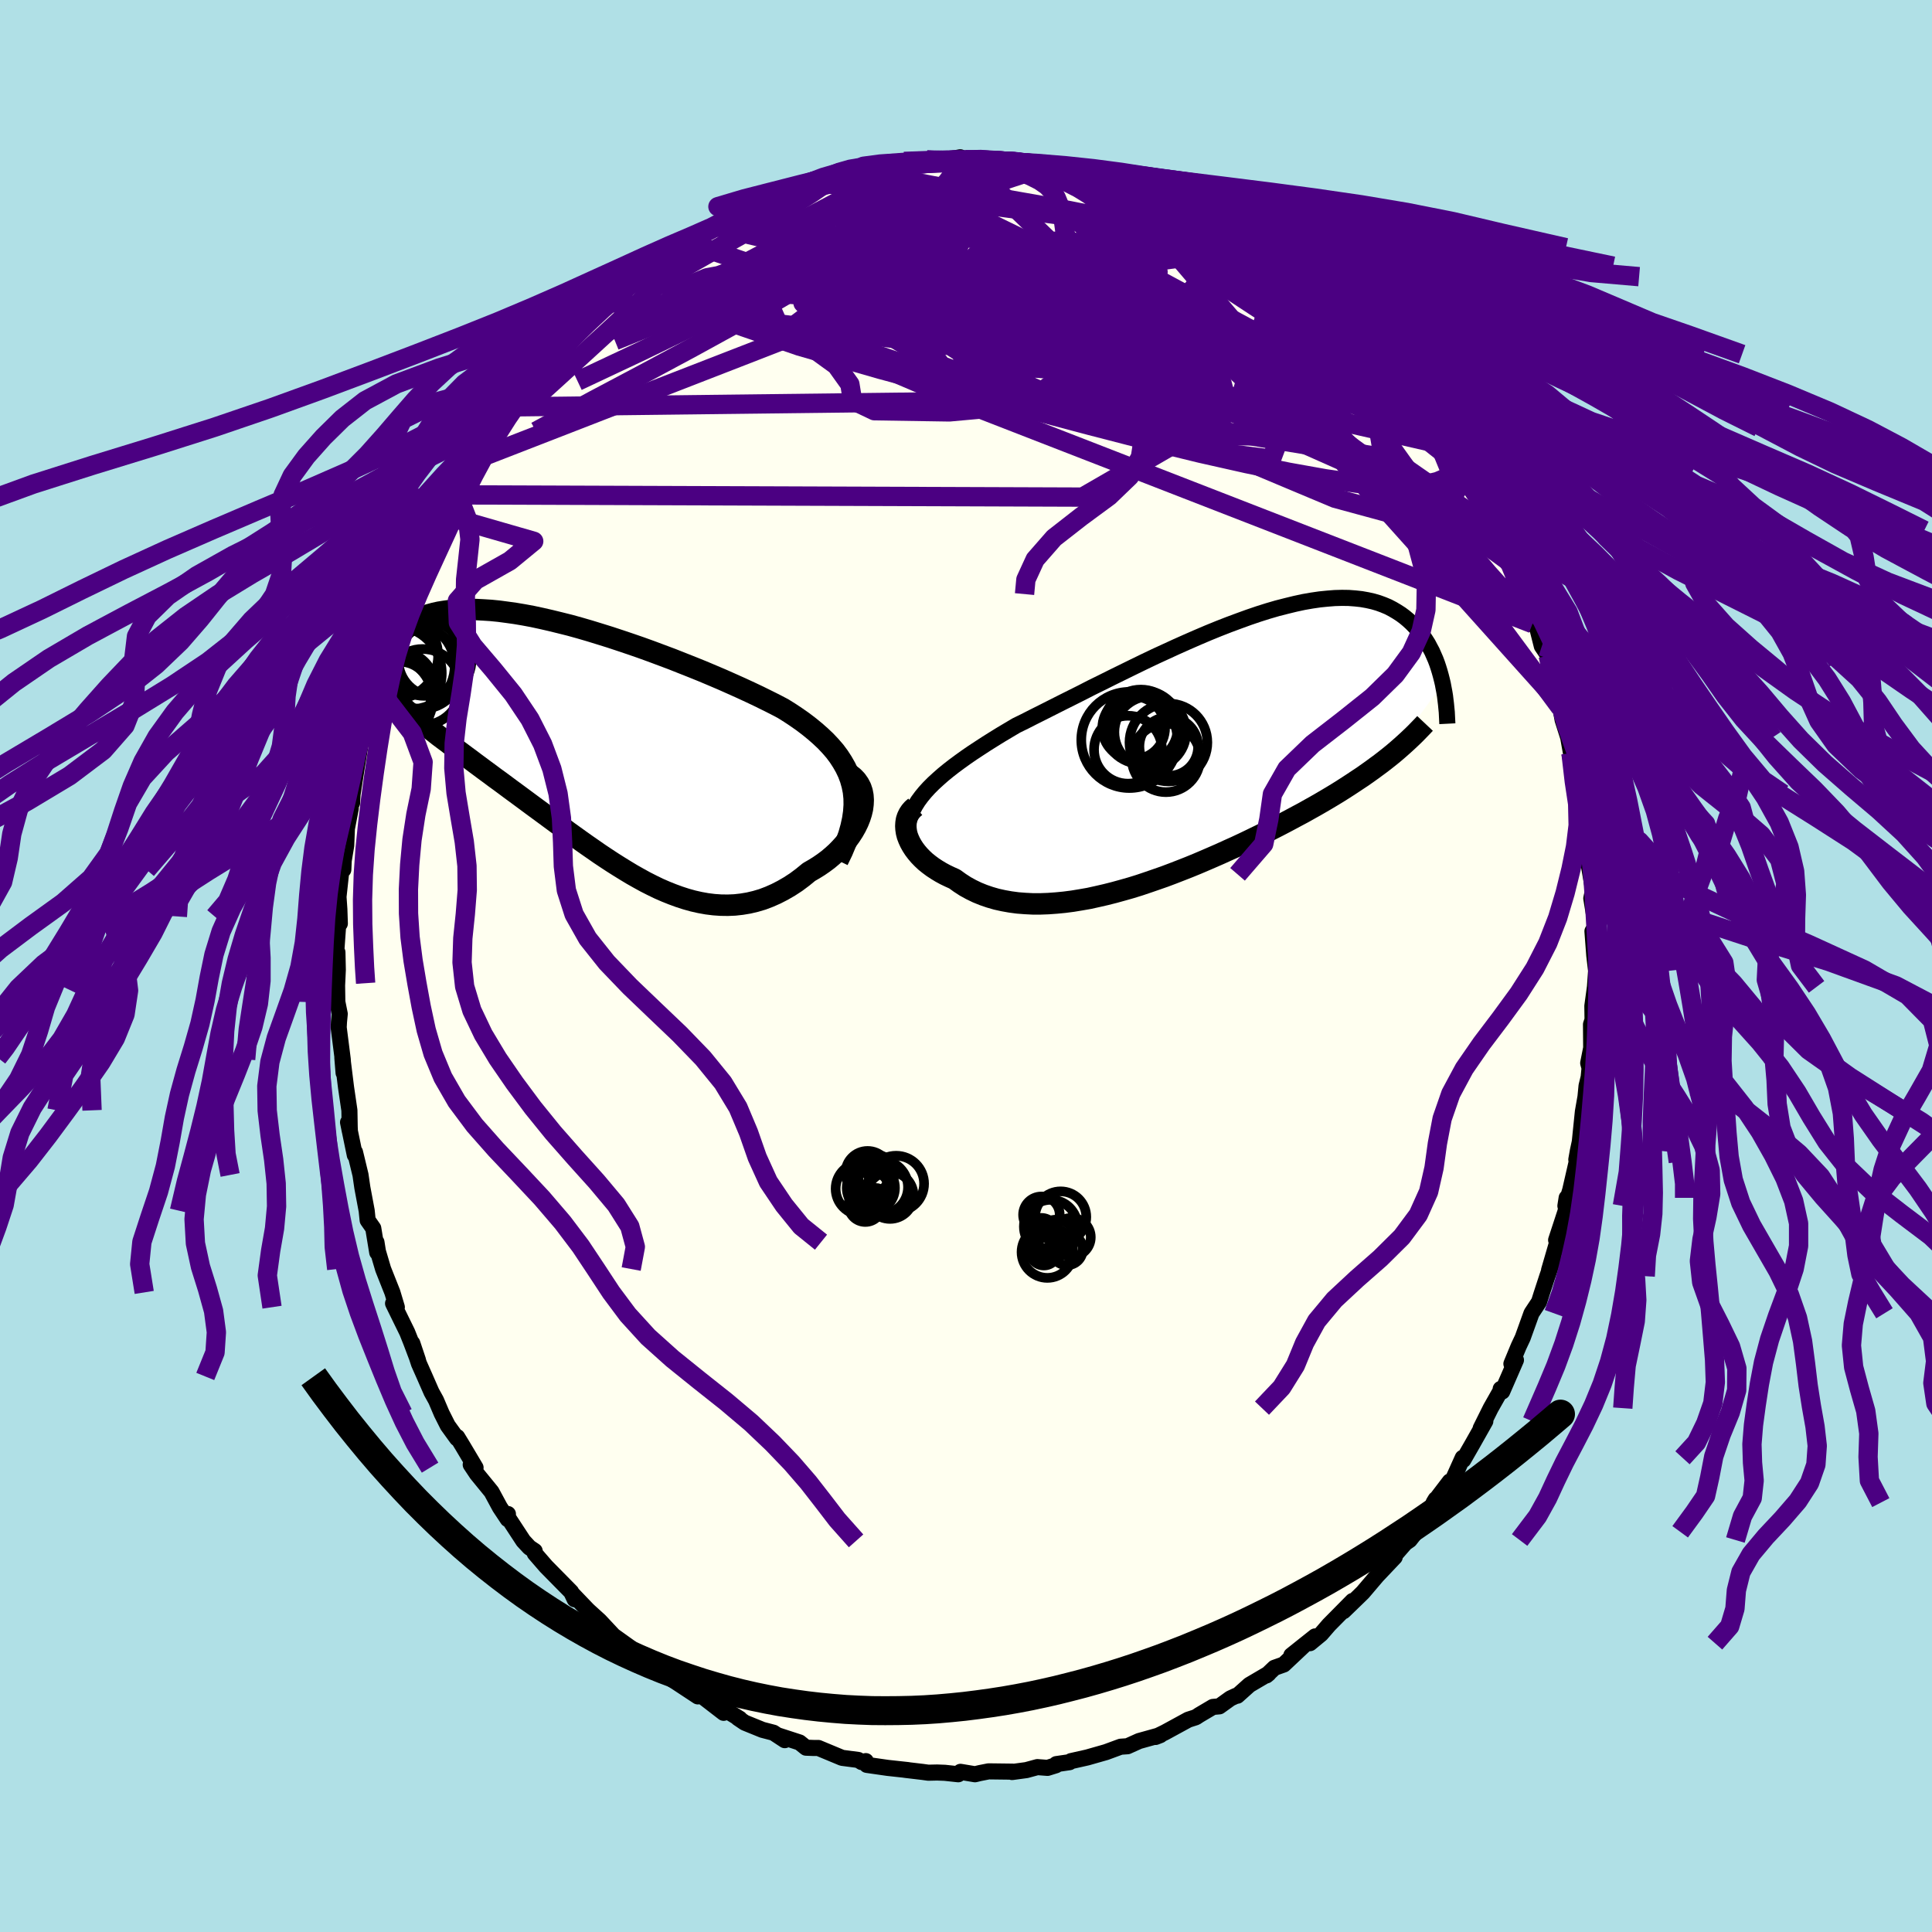 <svg xmlns="http://www.w3.org/2000/svg" width="500" height="500" viewBox="-100 -100 200 200"><defs><clipPath id="c"><path d="m27.13 3.83-.18-.64-.23-.61-.28-.59-.33-.58-.37-.57-.41-.55-.46-.53-.49-.52-.54-.51-.57-.5-.6-.49-.63-.48-.67-.47-.69-.46-.72-.45-.8-.42-.84-.42-.87-.43-.91-.43-.93-.43-.96-.43-.99-.44-1.01-.43-1.02-.43-1.04-.42-1.06-.42-1.06-.42-1.07-.4-1.07-.4-1.08-.39-1.07-.37-1.07-.36-1.06-.35-1.06-.33-1.04-.32-1.03-.3-1.01-.28-1-.25-.98-.24-.96-.22-.93-.2-.91-.17-.89-.15-.86-.12-.83-.11-.8-.08-.78-.05-.75-.04-.71-.01-.69.02-.66.03-.63.06-.59.08-.57.09-.54.12-.51.14-.49.15-.45.17-.44.18-.4.19-.38.21-.36.22-.34.23-.32.23-.31.24-.28.24-.27.25-.24.26-.24.27-.21.28-.2.28-.18.28-.17.29-.15.29-.14.29-.13.3-.12.3-.1.29-.09.3 5.74 5.82.42.32.43.33.43.34.44.33.46.34.45.35.47.35.48.35.48.36.49.36.49.37.5.37.51.38.52.38.52.39.54.39.54.4.55.41.56.41.57.42.58.43.58.43.6.44.6.44.61.45.61.45.63.46.62.46.64.46.64.46.65.46.65.45.66.46.66.44.67.44.68.43.68.42.68.41.69.39.69.38.69.35.7.34.71.31.7.28.71.26.71.23.72.2.71.16.72.13.72.09.72.05.72.01.72-.03.72-.08.72-.12.72-.17.71-.21.71-.27.7-.31.7-.36.69-.4.69-.45.67-.5.66-.54.52-.3.5-.31.48-.33.47-.35.44-.37.43-.39.4-.41.38-.42.35-.43.32-.44.3-.46.26-.46.23-.47.19-.47.15-.47"/></clipPath><clipPath id="b"><path d="m-28.85 4.56.41-.45.45-.45.49-.45.51-.45.55-.45.59-.46.61-.45.64-.46.67-.46.7-.46.72-.47.75-.47.76-.47.79-.47.81-.48.88-.43.9-.46.94-.47.97-.49.99-.5 1.02-.51 1.04-.52 1.05-.54 1.08-.53 1.08-.54 1.1-.54 1.1-.54 1.11-.54 1.11-.53 1.11-.51 1.11-.51 1.1-.49 1.1-.48 1.08-.46 1.08-.44 1.05-.41 1.05-.39 1.02-.37 1-.34.98-.31.96-.28.94-.24.9-.22.88-.19.86-.15.82-.12.8-.08.76-.06.74-.02.7.01.67.05.64.07.62.11.58.13.55.16.52.19.5.21.46.24.44.26.42.27.39.29.37.31.35.32.32.33.31.34.29.35.28.36.25.37.24.38.21.4.21.39.18.41.18.41.16.42.14.42.13.42.12.43.11.43.1.42L19.2.91l-.43.34-.44.34-.45.33-.46.34-.48.34-.48.34-.5.33-.51.34-.52.34-.53.34-.54.34-.56.34-.57.34-.58.34-.59.34-.61.34-.62.35-.64.34-.65.35-.66.35-.69.36-.69.35-.71.36-.72.35-.74.36-.75.36-.77.36-.78.35-.79.36-.8.35-.81.35-.82.35-.83.34-.84.33-.85.33-.85.32-.86.3-.87.3-.86.29-.87.27-.88.25-.87.24-.87.22-.87.2-.86.19-.86.15-.85.14-.85.11-.83.08-.83.06-.81.03h-.8l-.79-.04-.77-.06-.75-.1-.73-.13-.72-.16-.69-.2-.67-.23-.64-.26-.62-.3-.6-.33-.57-.37-.54-.39-.49-.22-.48-.23-.46-.25-.43-.26-.41-.27-.39-.29-.36-.29-.33-.31-.31-.32-.28-.33-.25-.33-.22-.34-.19-.34-.16-.35-.13-.34"/></clipPath><filter id="a"><feTurbulence baseFrequency=".05" numOctaves="3" result="noise" type="noise"/><feDisplacementMap in="SourceGraphic" in2="noise" scale="2"/></filter></defs><rect width="100%" height="100%" x="-100" y="-100" fill="#B0E0E6"/><path fill="ivory" stroke="#000" stroke-linejoin="round" stroke-width="1.667" d="M65.23.51V.48l-.12 1.68-.27 1.98.02 1.43-.16.48.02 2.43-.31 1.57.14.51-.09.95-.22.9-.11 1.13-.27 1.54-.32 3.13-.2.93-.16.9.04.23-.67 2.92-.5 1.64.13-.83-.1 1.35-.99 3.02.64-1.59-1.37 4.71.38-1.22.04.12-.6 1.72-.63 1.93-.23.73-.78 1.18-.91 2.53-.42.89-.75 1.81.47-.39-1.42 3.26-.16-.27.12-.04-1.15 2.03-1.04 2.09.48-.74-1.36 2.41-.92 1.6-.06-.22-1.08 2.4-.26.05-1.67 2.19.21-.35.05.55-.37.4-1.7 2.42-.67.85-.45.31-1.26 1.44-.34.35.5-.33-1.83 1.93-1.47 1.73-.45.44-1.55 1.5.94-1.06-2.45 2.48-.82.95-1.14.94.53-.7-2.46 1.96 1.44-1.15-2.23 2.1-.96.34-.83.79.23-.19-1.99 1.17-1.25 1.12-.14.01-.58.27-1.14.82-.67.06-1.42.84-.35.23-.78.25-2.42 1.32-.97.47.49-.19-2.19.61-1.2.54-.71.05-.3.11-1.22.45-1.93.55-1.69.38-.15.11-1.37.2-.04.12-.87.27-1.05-.08-1.14.31-1.48.2.05-.04-2.48-.03-.91.18-.5.12-1.5-.25-.23.25-1.39-.15-.8-.03-.91.02-.58-.08-1.85-.22.33.03-2.11-.23-2.16-.31-.1-.39-.43.1-.35-.22-1.68-.22-2.45-1.02h-.47l-.81-.03-.67-.54-2.27-.74.74.5-1.17-.77-1.15-.3-1.82-.74-.71-.48.19.07-1.73-1.05.06.44-2.36-1.82-.69-.16.38.28-2.26-1.49-.34-.21-1.48-1.19.16.14-1.61-1.01-1.25-.7.62.24-.78-.79-1.79-1.28-1.44-1.54-1.4-1.27 1.48 1.4-1.33-1.27-1.59-1.66.26.58-.36-.76-2.6-2.64-1.17-1.35-.01-.25-.55-.37-.63-.68-1.63-2.49.04-.29-.02.53-.81-1.22-.87-1.61-1.51-1.85-.64-.96.5.31-1.35-2.27-.55-.9-.02.14-.96-1.33-.63-1.25-.58-1.36-.47-.85-.71-1.62-.59-1.33-.69-2.11.59 1.76-.7-1.85-.41-1.03-1.47-3 .39.39-.46-1.53-.96-2.42-.54-1.83-.15-.95.08 1.06-.41-2.5-.58-.83-.1-.98-.45-2.4-.19-1.31-.57-2.36-.02.3-.7-3.39.19.94-.02-.46-.03-1.72-.35-2.39-.38-3.06.13 1.58-.09-1.41-.42-3.3.03-.57.08-.83-.25-1.25-.03-1.93-.02.75.1-2.13-.04-1.82-.11-.21.25-3.5.11.74-.05-1.48-.09-1.29.28-2.58.22-.23.04-.93.26-1.57.07-1.75.4-2.08-.02-1.17.16.58.04-.84.46-2.98.45-2.69v.3l.37-1.56.9-3.44-.01 1.19.43-3.09.1-.32.14.18 1.06-3.1.3-1.44.29-.72.1-.22 1.06-2.21-.76 1.59 1.66-3.76-.31.49.98-2.5.56-.8v-.37l.45-.39 1.43-3.02.3-1.15.83-.97-.91 1.46.81-1.52.81-1.74 1.06-1.39.48-.65 1.73-2.94-.47.94.69-1.43.87-.79 1.49-2.16-.96 1.05 1.79-2.18.86-.95.98-.77.95-1.39-.02-.08 2.05-2.23-.36.41.31-.21 1.22-1.16 2.06-1.95.23-.33 1.19-.82 1.1-1.21.32-.01-1.3.76 2.49-1.87 1.15-.97 1.34-.9 1.06-.57-.39.08 1-.66 2.18-1.1.91-.58-1.13.66 2.64-1.55.55-.24-.09-.19 2.34-.99-.18.44 2.87-1.33-.69.08 2.08-.94-.94.41 3.37-1.03-.38.12 2.42-.73.89-.29 1.22-.36-.36.12 1.25-.28.86-.02.03.09 1.39-.28.84-.31.61-.1 2.37-.15 2.08.06-.77.09 2.13-.43.55.27 1.34.11-.04-.31 1.75.29-.14-.05 1.78-.02 1.54.28.83.02 1.56.25.45.29.27-.19 3.3.84-1.14-.16 2.77.56-.33.15 1.6.08.47.57 2.49.44-1.87-.65 2.14 1.16 1.92.54.98.35.91.63.42-.07.93.73-.16-.17 3.38 1.81-.18.07-.1-.11 2.77 1.65.36.42.81.25 1.77 1.24-1-.44 2.23 1.45.14-.11-.13.19.46.59 1.96 1.2 2.56 2.51-1-1.08 1.92 1.92.6.35-.7-.41 1.54 1.62 1.23 1.33-.49-.52 1.74 1.66.85.9.8 1.12.76 1.14 1.51 1.93-.25-.24 1.02 1.59 1.41 1.55-.25.26-.34-.57 1.89 2.65.95 1.69-.58-.83 1.03 1.09.74 1.48 1.28 1.98.23.82.13.53 1.25 2.47.08.69-.11-.73 1.23 3.16.62 1.49-.18-.48 1.06 2.58-.07.48.48.43.48 1.9.66.98-.01.61.54 2.28.53 1.31.26.88-.06.29.23 1.28.58 1.82.29 1.63.47 1.34.29 2.71v-.91l.24 1.07.66 3.95.12.89-.27-.94.38 1.71.14 2.72-.36-1.95.62 3.56-.19.88.38 2.31v.85l-.26.24.19 2.52.19 1.59V.48" filter="url(#a)"/><path fill="#fff" d="m-28.85 4.56.41-.45.45-.45.49-.45.51-.45.55-.45.59-.46.61-.45.64-.46.67-.46.7-.46.72-.47.75-.47.76-.47.79-.47.81-.48.88-.43.9-.46.94-.47.97-.49.99-.5 1.02-.51 1.04-.52 1.05-.54 1.08-.53 1.08-.54 1.1-.54 1.1-.54 1.11-.54 1.11-.53 1.11-.51 1.11-.51 1.1-.49 1.1-.48 1.08-.46 1.08-.44 1.05-.41 1.05-.39 1.02-.37 1-.34.98-.31.96-.28.94-.24.9-.22.88-.19.86-.15.82-.12.8-.08.76-.06.74-.02.7.01.67.05.64.07.62.11.58.13.55.16.52.19.5.21.46.24.44.26.42.27.39.29.37.31.35.32.32.33.31.34.29.35.28.36.25.37.24.38.21.4.21.39.18.41.18.41.16.42.14.42.13.42.12.43.11.43.1.42L19.2.91l-.43.34-.44.34-.45.33-.46.34-.48.34-.48.34-.5.33-.51.34-.52.34-.53.34-.54.34-.56.34-.57.34-.58.34-.59.34-.61.34-.62.35-.64.34-.65.35-.66.35-.69.36-.69.35-.71.36-.72.35-.74.36-.75.36-.77.36-.78.35-.79.36-.8.35-.81.35-.82.35-.83.34-.84.33-.85.33-.85.32-.86.3-.87.3-.86.29-.87.27-.88.25-.87.24-.87.22-.87.2-.86.19-.86.15-.85.14-.85.11-.83.08-.83.06-.81.03h-.8l-.79-.04-.77-.06-.75-.1-.73-.13-.72-.16-.69-.2-.67-.23-.64-.26-.62-.3-.6-.33-.57-.37-.54-.39-.49-.22-.48-.23-.46-.25-.43-.26-.41-.27-.39-.29-.36-.29-.33-.31-.31-.32-.28-.33-.25-.33-.22-.34-.19-.34-.16-.35-.13-.34" filter="url(#a)" transform="translate(24.61 -22.56)"/><path fill="#fff" d="m27.13 3.83-.18-.64-.23-.61-.28-.59-.33-.58-.37-.57-.41-.55-.46-.53-.49-.52-.54-.51-.57-.5-.6-.49-.63-.48-.67-.47-.69-.46-.72-.45-.8-.42-.84-.42-.87-.43-.91-.43-.93-.43-.96-.43-.99-.44-1.01-.43-1.02-.43-1.04-.42-1.06-.42-1.06-.42-1.07-.4-1.07-.4-1.08-.39-1.07-.37-1.07-.36-1.06-.35-1.06-.33-1.04-.32-1.03-.3-1.01-.28-1-.25-.98-.24-.96-.22-.93-.2-.91-.17-.89-.15-.86-.12-.83-.11-.8-.08-.78-.05-.75-.04-.71-.01-.69.02-.66.03-.63.06-.59.08-.57.09-.54.12-.51.14-.49.15-.45.17-.44.18-.4.19-.38.21-.36.22-.34.23-.32.23-.31.24-.28.24-.27.25-.24.26-.24.27-.21.28-.2.28-.18.28-.17.29-.15.29-.14.29-.13.3-.12.3-.1.29-.09.3 5.74 5.82.42.32.43.33.43.34.44.33.46.34.45.35.47.35.48.35.48.36.49.36.49.37.5.37.51.38.52.38.52.39.54.39.54.4.55.41.56.41.57.42.58.43.58.43.6.44.6.44.61.45.61.45.63.46.62.46.64.46.64.46.65.46.65.45.66.46.66.44.67.44.68.43.68.42.68.41.69.39.69.38.69.35.7.34.71.31.7.28.71.26.71.23.72.2.71.16.72.13.72.09.72.05.72.01.72-.03.72-.08.72-.12.72-.17.71-.21.71-.27.7-.31.7-.36.69-.4.69-.45.67-.5.66-.54.52-.3.5-.31.48-.33.47-.35.44-.37.43-.39.4-.41.38-.42.35-.43.32-.44.3-.46.26-.46.23-.47.19-.47.15-.47" filter="url(#a)" transform="translate(-38.91 -22.53)"/><g fill="none" stroke="#000" transform="translate(24.61 -22.56)"><path stroke-linejoin="round" stroke-width="1.667" d="m-30.68 9.35-.02-.52.03-.51.07-.5.12-.48.17-.48.21-.47.25-.46.29-.46.34-.46.37-.45.41-.45.45-.45.49-.45.51-.45.55-.45.59-.46.61-.45.64-.46.67-.46.7-.46.72-.47.75-.47.76-.47.79-.47.81-.48.88-.43.9-.46.94-.47.97-.49.99-.5 1.02-.51 1.04-.52 1.05-.54 1.08-.53 1.08-.54 1.1-.54 1.1-.54 1.11-.54 1.11-.53 1.11-.51 1.11-.51 1.1-.49 1.1-.48 1.08-.46 1.08-.44 1.05-.41 1.05-.39 1.02-.37 1-.34.98-.31.96-.28.94-.24.9-.22.88-.19.86-.15.82-.12.8-.08.76-.06.74-.02.7.01.67.05.64.07.62.11.58.13.55.16.52.19.5.21.46.24.44.26.42.27.39.29.37.31.35.32.32.33.31.34.29.35.28.36.25.37.24.38.21.4.21.39.18.41.18.41.16.42.14.42.13.42.12.43.11.43.1.42.08.43.08.42.07.43.05.42.05.41.04.42.04.4.02.41.02.4.02.39" filter="url(#a)"/><path stroke-linejoin="round" stroke-width="2.222" d="m-29.86 6.08-.27.23-.22.25-.18.27-.14.29-.1.3-.05.32-.02.33.02.33.05.34.09.35.13.34.16.35.19.34.22.34.25.33.28.33.31.32.33.31.36.29.39.29.41.27.43.26.46.25.48.23.49.22.54.39.57.37.6.33.62.3.64.26.67.23.69.2.72.16.73.13.75.1.77.06.79.04h.8l.81-.03.83-.06.83-.08.85-.11.85-.14.86-.15.86-.19.87-.2.87-.22.87-.24.88-.25.87-.27.86-.29.87-.3.86-.3.85-.32.85-.33.84-.33.83-.34.82-.35.81-.35.8-.35.79-.36.78-.35.77-.36.75-.36.74-.36.72-.35.71-.36.69-.35.69-.36.66-.35.65-.35.64-.34.62-.35.61-.34.59-.34.58-.34.57-.34.56-.34.54-.34.53-.34.52-.34.51-.34.5-.33.48-.34.48-.34.46-.34.45-.33.44-.34.43-.34.42-.34.4-.34.4-.35.38-.34.38-.35.36-.34.36-.35.34-.35.34-.35.33-.35" filter="url(#a)"/><circle cx="-7.25" cy="-2.096" r="3.248" clip-path="url(#b)" filter="url(#a)"/><circle cx="-3.62" cy="-.166" r="3.042" clip-path="url(#b)" filter="url(#a)"/><circle cx="-7.84" cy=".169" r="3.516" clip-path="url(#b)" filter="url(#a)"/><circle cx="-6.19" cy="-2.181" r="3.744" clip-path="url(#b)" filter="url(#a)"/><circle cx="-6.51" cy="-2.211" r="3.842" clip-path="url(#b)" filter="url(#a)"/><circle cx="-7.7" cy="-.841" r="4.976" clip-path="url(#b)" filter="url(#a)"/><circle cx="-3.915" cy="1.019" r="3.544" clip-path="url(#b)" filter="url(#a)"/><circle cx="-6.025" cy="-1.876" r="3.696" clip-path="url(#b)" filter="url(#a)"/><circle cx="-5.535" cy="-1.651" r="3.716" clip-path="url(#b)" filter="url(#a)"/><circle cx="-3.655" cy="-.581" r="4.03" clip-path="url(#b)" filter="url(#a)"/></g><g fill="none" stroke="#000" transform="translate(-38.91 -22.53)"><path stroke-linejoin="round" stroke-width="2.222" d="m25.65 11.6.45-.93.37-.88.31-.85.23-.82.17-.78.11-.75.05-.73-.01-.7-.07-.68-.13-.65-.18-.64-.23-.61-.28-.59-.33-.58-.37-.57-.41-.55-.46-.53-.49-.52-.54-.51-.57-.5-.6-.49-.63-.48-.67-.47-.69-.46-.72-.45-.8-.42-.84-.42-.87-.43-.91-.43-.93-.43-.96-.43-.99-.44-1.01-.43-1.02-.43-1.04-.42-1.06-.42-1.06-.42-1.07-.4-1.07-.4-1.08-.39-1.07-.37-1.07-.36-1.06-.35-1.06-.33-1.04-.32-1.03-.3-1.01-.28-1-.25-.98-.24-.96-.22-.93-.2-.91-.17-.89-.15-.86-.12-.83-.11-.8-.08-.78-.05-.75-.04-.71-.01-.69.02-.66.03-.63.06-.59.08-.57.09-.54.12-.51.14-.49.15-.45.17-.44.18-.4.19-.38.21-.36.22-.34.23-.32.23-.31.24-.28.24-.27.25-.24.26-.24.27-.21.28-.2.28-.18.28-.17.29-.15.29-.14.29-.13.3-.12.3-.1.29-.09.3-.08.3-.08.3-.06.29-.05.29-.05.29-.04.29-.02.29-.03.28-.01.28-.01.27" filter="url(#a)"/><path stroke-linejoin="round" stroke-width="2.222" d="m26.85 2.67.39.3.32.33.26.37.2.38.14.42.08.42.03.45-.02.45-.06.47-.11.46-.15.47-.19.47-.23.47-.26.46-.3.46-.32.44-.35.43-.38.42-.4.41-.43.39-.44.37-.47.35-.48.33-.5.31-.52.3-.66.54-.67.5-.69.45-.69.4-.7.36-.7.31-.71.27-.71.21-.72.17-.72.12-.72.08-.72.03-.72-.01-.72-.05-.72-.09-.72-.13-.71-.16-.72-.2-.71-.23-.71-.26-.7-.28-.71-.31-.7-.34-.69-.35-.69-.38-.69-.39-.68-.41-.68-.42-.68-.43-.67-.44-.66-.44-.66-.46-.65-.45-.65-.46-.64-.46-.64-.46-.62-.46-.63-.46-.61-.45-.61-.45-.6-.44-.6-.44-.58-.43-.58-.43-.57-.42-.56-.41-.55-.41-.54-.4-.54-.39-.52-.39-.52-.38-.51-.38-.5-.37-.49-.37-.49-.36-.48-.36-.48-.35-.47-.35-.45-.35-.46-.34-.44-.33-.43-.34-.43-.33-.42-.32-.41-.33-.41-.32-.39-.32-.39-.32-.37-.31-.37-.32-.37-.31-.35-.31-.35-.31-.34-.31" filter="url(#a)"/><circle cx="-20.227" cy="-7.783" r="4.868" clip-path="url(#c)" filter="url(#a)"/><circle cx="-16.067" cy="-9.153" r="3.788" clip-path="url(#c)" filter="url(#a)"/><circle cx="-20.647" cy="-5.083" r="4.354" clip-path="url(#c)" filter="url(#a)"/><circle cx="-19.682" cy="-6.423" r="3.602" clip-path="url(#c)" filter="url(#a)"/><circle cx="-17.172" cy="-9.373" r="3.938" clip-path="url(#c)" filter="url(#a)"/><circle cx="-19.757" cy="-5.633" r="3.348" clip-path="url(#c)" filter="url(#a)"/><circle cx="-20.237" cy="-9.593" r="4.504" clip-path="url(#c)" filter="url(#a)"/><circle cx="-18.492" cy="-8.533" r="4.474" clip-path="url(#c)" filter="url(#a)"/><circle cx="-17.427" cy="-8.153" r="4.08" clip-path="url(#c)" filter="url(#a)"/><circle cx="-17.337" cy="-6.343" r="3.942" clip-path="url(#c)" filter="url(#a)"/></g><g fill="none" stroke="indigo" stroke-linejoin="round" stroke-width="2"><path d="m-17.61-80.63.2.02.94-.23.9-.22.66-.12.31.02-.09.2-.5.41-.91.62-1.29.81-1.62.99-1.96 1.14-2.34 1.33-2.83 1.6-3.43 1.96-4.23 2.42m77.39 7.49.74.89.62.9.47.79.24.59-.03.35-.3.09-.62-.19-.93-.47-1.28-.74-1.62-1.03-2-1.34-2.37-1.66L33.73-66l-3.2-2.33-3.69-2.7-4.24-3.13-4.93-3.66" filter="url(#a)"/><path d="m-17.61-80.63.23.01 1.06-.3 1.08-.31.91-.27.63-.16.26-.02-.11.12-.47.26-.82.4-1.16.54-1.53.68-1.9.81-2.33.97-2.99 1.23m24.7-6.78.84.04.46.08.27.19.08.31-.14.44-.42.56-.79.69-1.22.83-1.71 1-2.21 1.18-2.76 1.37-3.31 1.56-3.88 1.72-4.45 1.87-5.04 2.03-5.68 2.27-6.34 2.57m81.59 4.57.74 1.09.47.81.13.48-.2.17-.57-.16-.97-.51-1.39-.86-1.84-1.21-2.31-1.61-2.81-2.05-3.33-2.5-3.9-2.95-4.55-3.44-5.14-4.01" filter="url(#a)"/><path d="m45.24-60.17.68 1.08.27.77-.2.43-.66.13-1.15-.19-1.66-.51-2.17-.81-2.71-1.11-3.27-1.43-3.92-1.8-4.63-2.17-5.39-2.54-6.19-2.91-6.99-3.33-7.78-3.8" filter="url(#a)"/><path d="m18.72-79.79 1.41.47.77.41.32.39-.01.4-.26.44-.5.51-.78.54-1.11.58-1.48.6-1.9.61-2.33.63-2.83.63-3.34.65-3.85.64-4.35.62-4.81.6-5.29.6-5.82.68-6.4.83-7.14 1.05m80.08 13.4 1.23 1.97.3 1-.24.55-.62.43-.96.41-1.37.32-1.83.16-2.32-.04-2.8-.26-3.3-.47-3.81-.68-4.31-.88-4.85-1.09-5.4-1.32-5.97-1.54-6.59-1.75-7.25-1.94-7.88-2.12-8.39-2.41-8.62-2.97m18.02-15.74.9-.22 1.27-.14 1.43-.08 1.36-.04 1.2-.04 1.03-.03.88-.01.73-.01h.59l.43.01.27.02.07.04-.19.04-.52.05-.96.05-1.48.05-2 .06-2.37.09" filter="url(#a)"/><path d="m-13.14-81.86 1.05-.19 1.31.01 1.6.2 1.95.33 2.31.44 2.62.5 2.91.55 3.14.57 3.32.58 3.47.64 3.54.7 3.56.79 3.52.84 3.44.86 3.34.83m6.29 3.44 1.82 1.33 1.33 1.1.92.81.69.64.53.53.42.45.32.39.23.31.14.23.02.14-.14.01-.36-.16-.63-.37-.95-.64-1.31-.96-1.7-1.32-2.07-1.67-2.43-2.02-2.96-2.48" filter="url(#a)"/><path d="m-2.73-83.29 1.44-.16.73.12.29.24-.05.35-.36.5-.65.66-.96.83-1.34 1.02-1.78 1.2-2.27 1.4-2.81 1.62-3.39 1.86-3.98 2.13-4.63 2.4-5.3 2.65-5.92 2.87-6.5 3.06m82.55-2.79.14.11.62.65.6.72.41.62.15.42-.16.13-.51-.21-.91-.59-1.35-1.01-1.81-1.45-2.28-1.89-2.77-2.33-3.33-2.82-3.88-3.39m-57.35.14 1.27-.74 1.33-.71 1.16-.6 1.11-.57 1.14-.57 1.18-.57 1.18-.56 1.15-.51 1.02-.45.85-.38.6-.29.35-.18.09-.07-.14.06-.42.21-.79.38-1.28.53m-14.15 8.49-.08-.07.96-.79 1.11-.84.98-.71.81-.55.69-.43.59-.33.48-.23.34-.12h.2l.04.14-.12.27-.28.41-.45.58-.66.76-.91.97-1.19 1.2-1.51 1.44-1.8 1.69-2.08 1.92-2.38 2.18-2.73 2.49-3.18 2.88m59.5-23.49 1.25.21.98.28.77.24.62.24.54.24.39.21.11.13-.27.02-.71-.11-1.16-.23-1.62-.35-2.16-.47-2.79-.64-3.39-.82" filter="url(#a)"/><path d="m42.34-63.33.13.13.55.7.47.82.25.77-.02.67-.3.52-.62.36-.92.18-1.23.01-1.54-.16-1.84-.32-2.13-.46-2.47-.61-2.81-.75-3.2-.89-3.61-1.02-4.06-1.18-4.51-1.34-4.96-1.55-5.38-1.78-5.82-2-6.29-2.22-6.81-2.43" filter="url(#a)"/><path d="m57.22-39.51.36.92.17.63.05.53-.08.37-.25.16-.45-.05-.66-.28-.89-.56-1.16-.86-1.44-1.22-1.72-1.6-2.01-1.98-2.31-2.35-2.63-2.72-2.98-3.14-3.37-3.61-3.78-4.14-4.11-4.67-4.42-5.16-4.82-5.65m-24.76-8.55 1.2.06.65.05.53.11.37.19.15.29-.06.4-.26.51-.46.62-.67.76-.93.89-1.22 1.04-1.57 1.21-1.94 1.38-2.33 1.56-2.73 1.73-3.13 1.9-3.54 2.07-3.98 2.25-4.41 2.42-4.86 2.61-5.34 2.83-5.95 3.21" filter="url(#a)"/><path d="m56.1-41.94.26.39.47 1.14.36 1.01.22.74.09.5-.05.3-.17.11-.3-.09-.45-.29-.62-.54-.83-.83-1.05-1.17-1.31-1.55-1.56-1.93-1.8-2.3-1.99-2.63-2.18-2.97-2.4-3.36-2.67-3.84-2.99-4.39-3.38-4.96M18.72-79.79l1.58.54 1.27.61 1.16.69 1.19.79 1.29.91 1.4 1.02 1.48 1.1 1.54 1.15 1.54 1.19 1.52 1.18 1.48 1.17 1.41 1.12 1.31 1.06 1.19.96 1.06.86.93.73.79.6.65.46.51.3.3.12.04-.09-.17-.2" filter="url(#a)"/><path d="m41.11-64.66.73.79.52.56.52.63.44.63.26.58.04.42-.23.23-.53-.01-.85-.28-1.17-.53-1.49-.8-1.82-1.06-2.17-1.31-2.54-1.6-2.94-1.9-3.38-2.22-3.86-2.54-4.36-2.88-4.77-3.24m-4.49-3.4 1.04.15 1.53.45 1.57.57 1.62.64 1.67.69 1.71.72 1.68.72 1.62.7 1.57.7 1.55.69 1.51.7 1.39.66 1.15.55.83.39.44.2m-40.04-8.61.59.01h.49l.49-.01.47.05.37.16.17.29-.13.43-.49.56-.87.69-1.27.84-1.71 1.02-2.17 1.22-2.64 1.45-3.1 1.67-3.54 1.86-3.97 2.01-4.47 2.2-5.09 2.5" filter="url(#a)"/><path d="m36.19-69.57 5.11 6.91-4.97 3.9-13.69-.25-13.86-3.2-8.34-3.88-3.29-3.14-1.66-2.08-2.74-1.07-4.5-.15-5.19.48-3.84.37-.23-.61 4.8-1.76 9.56-1.68 12.32.69 11.61 4.49 3.07 4.39-31.38-16.35" filter="url(#a)"/><path d="m-29.7-74.31 3.11.16 5.38 1.82 10.28 2.51 10.39 3.34 6.28 2.75.88 1.07-2.91-.83-3.73-2.24-2.16-2.87v-2.71l1.08-2.04.37-1.21L-2.3-75l-3.61.23-4.75.99-4.37 1.99-1.84 3.16 3.91 4.11L.19-60.1l22.13 4.04 21.83 3.58 10.62 7.38" filter="url(#a)"/><path d="m45.24-60.17-10.55-2.1-17.1-5.98-15.46-2.4-12.38-.11-7.43.14-1.74-.36 3.18-.65 6.11-.47 6.52.07 4.82.8 2.33 1.5.76 2.08 1.06 2.33 3.01 2 5.26.99 6.47-.03 5.75.67 1.17 4.51-14.95 8.64-64.89-.23" filter="url(#a)"/><path d="m50.99-51.86-6.61-5.27-11.68-7.64-9.18-2.91-4.93.32-1.53.77.13-.31.1-1.63-.8-2.37-1.72-2.28-2.25-1.51-2.53-.44-2.81.4-2.92.7-2.36.45-.92.04.88-.03 1.8.65L4.7-70.7l-.63 4.23-1.23 5.28-.11 2.56.87-6.15 20.12-13" filter="url(#a)"/><path d="m-9.28-82.69-1.56 2.3-5.92 3.11 1.39 1.48 8.12 1.3 10.83 2.13 9.69 2.57 6.22 2.15 1.99 1.14-2-.03-5.1-1.06-6.81-1.76-6.7-1.89-4.9-1.29-2.13-.05.52 1.51 2.25 2.95 3.14 3.84 4.36 4 7.25 3.42 11.08 1.97 11.79.03 8.19 2.31 19.11 25.8" filter="url(#a)"/><path d="M61.59-27.05 38.96-52.28l-16.01-7.11-16.3-4.99-9.48-3.18-1.14-.75 3.39 1.29 3.44 2.25 1.25 1.76-.8.16-1.66-1.63-1.72-2.55-2.02-2.14-3.31-.89-5.16.04-5.39-.31-.24-2.03 13.54-3.24 32.6 1.66" filter="url(#a)"/><path d="m-.05-83.45 23.2 22.41 1.47-1.32 4.77.22 6.53 3.18 3.76 2.87-1.5.59-6.78-1.77-10.13-3.18-10.35-3.35-7.44-2.57-2.51-1.38 2.65-.27 6.38.42 7.71.72 6.66.76 3.97.75.65.73-2.36.66-4 .51-3.25.51-.69.58-1.45-.59-14.68-5-37-2.79" filter="url(#a)"/><path d="m48.28-55.75 2.6 6.35-2.23 3.82-10.45-2.84-12.51-5.25-8.8-4.28-3.81-2.07-.8-.13-.68.77-2.74.4-5.34-.92-6.7-2.48-5.75-3.5-3.05-3.47-.26-2.35 1.23-.61 1.92 1.15 4.15 2.32 9.06 2.56 11.71 1.55-.96-2.04-40.87-9.8" filter="url(#a)"/><path d="m32.53-72.45-4.6 15.25-15.47-6.26-4.41-7.16 2.93-2.98 3.87.19.77 1.03-2.76.47-3.95-.11-2.18-.08 1.01.18 3.44.07 3.91-.64 2.51-1.49-.14-1.91-3.06-1.64-3.46-.14 5.35 4.68 31.99 17.24" filter="url(#a)"/><path d="M58.65-35.44.38-58.09l-19.89-8.51-1.96-4.47 5.41-1.5 7.46.77 5.96 1.79 2.77 1.87.11 1.76-.66 2.01.15 2.42 1.2 2.41 1.26 1.49.1-.31-1.43-2.46-1.7-4.25.71-4.67 6.08-2.63 12.89 2.21 16.99 6.85 6.51-.02" filter="url(#a)"/><path d="m20.64-79.25 6.45 15.33-5.22-.14.95 1.2 1 1.16-2.41-.71-3.69-1.48-1.94-.4.43 1.26 1.08 2.05-.24 1.65-2.06.54-2.77-.51-1.87-1.14.16-1.37 2.39-1.47 4.05-1.78 4.38-2.5 2.73-3.22-1.65-3.36-10.62-3.32-27.35-3.67" filter="url(#a)"/><path d="M49.44-53.94 11.1-62.69l4.47-3.58 4.54-1.59-5.2-1.09-11.56-.51-11.17.22-5.9.8.13 1.14 3.47 1.09 3.21.54 1.34-.31 1.01-.91 3.73-1.02L6.77-69l9.69-.49 13.01 5.91 29.25 27.66" filter="url(#a)"/><path d="M56.1-41.94 20.6-67.83l-7.13-7.08-1.8.18-4.16 1.33-5.34.49-3.57-.06-.92.28.67 1.11 1.18 1.75 1.68 1.8 2.66 1.27 3.44.37L10-67l-.08-1.42-3.69-1.85-5.75-1.85-4.3-1.52-.4-1.28.82-1.41-5.24-1.97-4.5-3.56" filter="url(#a)"/><path d="m39.67-66.22-21.4-8.68-5.31.6 2.72 5.1 3.29 6.18 1.93 5.07.43 2.67-.64-.08-1.01-2.28-1.32-3.48-2.8-3.67-5.53-2.94-7.41-1.18-5.75 1.41-.76 3.54 1.77 2.44-3.65-5.17 7.06-16.65" filter="url(#a)"/><path d="m6.18-83.15 8.02 3.36 6.98 4.04 1 2.46-3.58.46-4.59-.52-3.17-.14-2.13.62-3.21.61-5.98-.14-8.64-.55-9.65.21-8.06 1.5-2.69 1.13 8.89-3.09 29.2-9.68" filter="url(#a)"/><path d="m21.62-78.9-8.07 6.71 2.17 11.63 9.61 7.3 6.29.79 1.08-2.88-1.76-3.43-3.11-2.92-4.63-2.86-6.41-3.4-7.45-3.73-7.03-3.32-5.62-2.26-4.39-.95-4.12.22-4 .97-1.52 1.09 6.24 1.09 20.29 3.89 40.5 16.76" filter="url(#a)"/><path d="m-47.12-57.88 53.72-.64 11.32-8.61 1.96-4.72-1.01-.53-2.45 1.86L14.03-68l-1.07 1.86.48.56 1.03-.73-.23-1.55-2.98-1.7-5.98-1.2-7.65-.34-6.91.48-3.89.96.22 1.16 3.73 1.3 5.63 1.55 6.34 1.71 7.22 1.67 7.98 1.59.42-.45-40.06-17.75" filter="url(#a)"/><path d="M18.45-80.3 33.24-67l-.06 2.96-7.96 2.95-13.72 2.53-13.22 1.2-7.76-.12-2.27-1.08-.27-1.66-1.4-1.96-2.8-2.03-1.81-1.91 2.14-1.61 7.44-1.25L2.84-70l10.99-1.17 5.15-1.55-5.36-.94-19.45 3.77-44.64 17.34" filter="url(#a)"/><path d="m-24.49-77.46 27.85 7.31 3.88 5.28-.31 1.96-1.86-1.58L2-67.55l-3.97-2.59-3.86-1.24-2.35.19-.03 1.42 2.16 2.28 3.47 2.65 3.78 2.46 3.56 1.84 3.45 1.13 3.79.59 4.42.28 4.65.07 3.81-.23 1.89-.62-.26-1-1.74-1.16-3.59-.92-11.62-.39-46.61-5.93" filter="url(#a)"/><path d="m45.24-60.17-22.97-5.2-19.77.15-2.45 1.9 6.64 1.39 5.97.42.7-.33-3.67-.48-4.09.03-1.14.85 1.91 1.29 2.09.98-.41.23-1.77-.15 1.96.4 9.74 1.12 13.61-.12 6.54-4.77 1.44-3.82m24.57 52.36 2.63 3.45 3.7 2.66 3.56 2.46 2.85 2.48 1.57 2.52.37 2.56-.25 2.56-.27 2.54-.04 2.52.15 2.51.2 2.5.17 2.47.22 2.43.43 2.4.77 2.37 1.13 2.35 1.36 2.36 1.38 2.39 1.17 2.41.84 2.41.52 2.4.31 2.33.27 2.26.34 2.17.37 2.08.23 2-.14 1.95-.66 1.9-1.21 1.87-1.59 1.84-1.72 1.83-1.53 1.83-1.05 1.85-.47 1.89-.15 1.9-.54 1.82-1.53 1.75" filter="url(#a)"/><path d="m64.14-13.92 2.4 3.43 1.7 2.65.14 2.45-.31 2.46.15 2.51 1.05 2.55 1.93 2.55 2.49 2.53 2.59 2.51 2.35 2.49 1.96 2.49 1.63 2.46 1.38 2.44 1.18 2.38.9 2.34.51 2.32v2.34l-.46 2.37-.8 2.42-.91 2.44-.83 2.44-.63 2.37-.43 2.27-.33 2.16-.28 2.07-.16 1.98.06 1.92.17 1.85-.2 1.81-1.01 1.88-.73 2.46" filter="url(#a)"/><path d="m64.14-13.92.78 3.42 1.12 2.63.93 2.43.95 2.44 1.24 2.5 1.43 2.53 1.42 2.54 1.42 2.51 1.68 2.49 2.24 2.48 2.85 2.48 3.14 2.46 2.89 2.44 2.24 2.37 1.5 2.31 1.11 2.27 1.26 2.28 1.8 2.34 2.28 2.43 2.21 2.51 1.43 2.53.31 2.44-.28 2.26.31 2.11 1.44 2.15.94 2.1M-.05-83.45l1.57-.04 2.01.13 2.22.21 2.3.29 2.32.35 2.33.43 2.36.51 2.39.58 2.42.66 2.45.75 2.53.83 2.68.9 2.97.96 3.35 1.02 3.7 1.06 3.87 1.08 3.86 1.09 3.76 1.07 3.76 1.09 3.81 1.22 3.6 1.5 3.46 1.89" filter="url(#a)"/><path d="m-4.04-83.44 1.62.04 2.07-.02 2.36.03 2.47.12 2.45.2 2.47.29 2.56.37 2.74.45 2.91.52 3.05.62 3.16.69 3.22.78 3.31.85 3.42.92 3.55.98 3.65 1.03 3.67 1.08 3.52 1.11 3.23 1.16 2.86 1.2 2.52 1.27 2.31 1.33L61.4-67l2.55 1.51 3.04 1.6 3.7 1.69 4.43 1.77 5.04 1.84 5.34 1.9 5.24 1.93 4.85 1.96 4.54 1.99 4.7 2.05 5.46 2.13 6.22 2.24 5.59 2.4 2.98 2.48" filter="url(#a)"/><path d="m-6.41-83.29 3.28-.12 2.25-.04 1.93.03 1.91.11 2.03.18 2.2.27 2.34.34 2.39.42 2.38.48 2.3.53 2.23.59 2.16.64 2.15.72 2.17.79 2.25.88 2.37.95 2.51 1.03 2.65 1.08 2.76 1.13 2.85 1.2 2.93 1.29 2.99 1.38 3.07 1.44 3.14 1.43 3.23 1.4 3.24 1.48 2.63 1.47" filter="url(#a)"/><path d="m-7.86-82.88 2.08-.3 2.49-.16 2.26-.07 2.05.03 2.01.1 2.06.18 2.18.27 2.27.34 2.32.42 2.34.48 2.33.53 2.33.6 2.33.65 2.31.73 2.29.81 2.25.88 2.17.96 2.08 1.03 1.98 1.09 1.94 1.16 2.03 1.22 2.24 1.3 2.54 1.37 2.82 1.43 2.95 1.46 2.88 1.51 2.67 1.6 2.51 1.74 2.45 1.92 2.42 2.06 2.31 1.79" filter="url(#a)"/><path d="m-7.86-82.88 2.14-.3 2.43-.16 2.2-.07 2.03.02 2 .1 2.07.18 2.13.26 2.16.34 2.15.41 2.11.47 2.06.52 2.02.59 2 .64 2 .71 2.03.79 2.09.87 2.17.95 2.22 1.02 2.25 1.07 2.21 1.12 2.18 1.19L39-70.87l2.33 1.4L43.81-68l2.44 1.4 2.23 1.32 3.11 1.95" filter="url(#a)"/><path d="m-9.25-82.6 1.99-.42 2.04-.22 2.17-.1 2.23-.04 2.28.04 2.31.1 2.36.19 2.45.26 2.57.34 2.71.42 2.87.5 3.03.58 3.21.66 3.41.75 3.63.82 3.79.9 3.87.96 3.79 1.01 3.59 1.06 3.28 1.08 3 1.11 2.91 1.12 3.08 1.17 3.43 1.27 3.69 1.38 3.78 1.46 4.02 1.35 4.24 1" filter="url(#a)"/><path d="m-9.28-82.69.54-.23 2.33-.23 2.64-.15 2.48-.07 2.29.02 2.22.1 2.23.18 2.3.26 2.39.34 2.44.42 2.45.47 2.41.54 2.37.59 2.33.66 2.31.73 2.31.81 2.3.88 2.26.96 2.21 1.03 2.17 1.1 2.19 1.16 2.28 1.23 2.49 1.3 2.78 1.37 3.11 1.43 3.4 1.48 3.61 1.53 3.68 1.62 3.61 1.74 3.38 1.88 3.04 1.97 2.83 1.9 3.3 1.73M64.41-12.98l1.46 1.03 1.08 1.93.62 2.51.05 2.69-.23 2.67-.23 2.62-.06 2.59.14 2.58.33 2.57.45 2.58.46 2.59.36 2.58.21 2.56.03 2.52-.08 2.45-.08 2.37.01 2.28.16 2.18.23 2.13.12 2.13-.16 2.2-.46 2.28-.48 2.3-.2 2.27-.15 2.14" filter="url(#a)"/><path d="m64.41-12.98.19 1.04.23 1.93.19 2.52.15 2.69.15 2.67.19 2.63.21 2.59.21 2.58.17 2.58.06 2.58-.06 2.59-.16 2.58-.22 2.56-.26 2.52-.26 2.45-.28 2.37-.32 2.28-.39 2.19-.46 2.15-.53 2.15-.61 2.2-.72 2.25-.83 2.26-.91 2.18-.86 1.98-.69 1.58M-10.14-82.67l1.35-.12 1.9-.23 2.05-.18 2.15-.11 2.28-.03 2.42.03 2.55.11 2.62.19 2.61.28 2.59.35 2.56.43 2.58.51 2.65.6 2.75.68 2.83.76 2.9.83 2.92.91 2.95.97 2.97 1.02 3.02 1.06 3.08 1.11 3.19 1.14 3.31 1.19 3.43 1.24 3.51 1.31 3.51 1.4L64-65.74l3.43 1.58 3.54 1.68 3.85 1.78 4.3 1.86 4.64 1.92L88.34-55l4.13 1.91 3.94 1.88 3.74 1.3" filter="url(#a)"/><path d="m-10.14-82.67-.47-.12 1.73-.23 2.56-.18 2.65-.11 2.59-.05 2.61.03 2.72.09 2.8.17 2.85.25 2.91.32 3.04.41 3.25.47 3.49.56 3.66.63 3.69.72 3.62.81 3.53.88 3.59.95 3.87 1L48.88-75l4.9 1.14 5.41 1.13 5.52.94 4.97.43" filter="url(#a)"/><path d="m-11.39-82.39 1.41-.26 1.52-.25 2-.22 2.38-.15 2.55-.07 2.62.01 2.7.09 2.77.17 2.81.25 2.76.33 2.67.4 2.63.46 2.69.52 2.89.58 3.2.64 3.51.71 3.73.79 3.82.86 3.79.95 3.76 1.02 3.79 1.07 3.89 1.13 4.01 1.18 4 1.29 3.78 1.41 3.44 1.46 3.31 1.41 3.85 1.33 5.45 1.95" filter="url(#a)"/><path d="m-11.39-82.39 1.86-.26 1.88-.26 2.09-.21 2.17-.15 2.12-.06 2.05.01 2.01.1 2.03.17 2.05.26 2.07.34 2.07.41 2.03.47 1.98.54 1.92.6 1.89.66 1.86.73 1.86.81 1.87.88 1.87.97 1.87 1.03 1.85 1.1 1.81 1.16 1.78 1.23 1.77 1.3 1.75 1.37 1.74 1.44 1.74 1.49 1.72 1.55 1.7 1.63 1.71 1.74 1.68 1.86 1.61 1.93 1.46 1.92 1.37 1.86 1.53 1.91" filter="url(#a)"/><path d="m-11.39-82.39 1.79-.26 1.83-.25 2.09-.22 2.17-.15 2.12-.07H.65l1.99.09 2.01.16 2.07.24 2.12.33 2.12.39 2.08.46 1.99.51 1.9.57 1.82.62 1.78.7 1.8.76 1.85.86 1.91.95 1.96 1.02 1.94 1.06 1.86 1.06 1.76 1.09 1.79 1.2 2.12 1.59 3.37 2.62" filter="url(#a)"/><path d="m-11.03-82.51.96-.12 1.39-.18 1.75-.19 1.96-.17 2.07-.12 2.22-.05 2.44.01 2.67.09 2.87.15 2.95.24 2.93.31 2.89.38 2.93.46 3.16.54 3.64.61 4.27.7 4.79.8 4.92.88 4.47.92 3.91.93 4.61.98 8.61 1.4" filter="url(#a)"/><path d="m-11.03-82.51.5-.13 1.27-.17 1.89-.2 2.12-.16 2.15-.11 2.17-.04 2.21.04 2.26.1 2.32.19 2.38.27 2.42.35 2.46.42 2.47.51 2.47.59 2.44.68 2.38.75 2.31.83 2.21.91 2.16.96 2.13 1.02 2.15 1.06 2.25 1.1 2.39 1.14 2.55 1.18 2.71 1.24 2.83 1.3 2.91 1.39 2.96 1.48 2.99 1.57 3.1 1.67 3.25 1.79 3.38 1.88 3.35 1.93 3.1 1.92 2.91 1.98 4.67 2.9" filter="url(#a)"/><path d="m-12.25-82.15 1.17-.24 1.5-.25 1.75-.24 1.99-.21 2.15-.15 2.19-.09H.71l2.27.06 2.41.15 2.66.22 2.96.31 3.32.38 3.71.44 4.09.49 4.45.55 4.71.59 4.83.64 4.8.7 4.71.79 4.79.95 5.21 1.23 6.47 1.47" filter="url(#a)"/><path d="m-12.25-82.15 1.18-.25 1.53-.25 1.79-.24 2.03-.2 2.16-.14 2.22-.07 2.24.01 2.25.09 2.31.18 2.4.26 2.52.33 2.64.41 2.7.47 2.73.53 2.7.6 2.64.66 2.58.74 2.53.81 2.49.89 2.47.96 2.43 1.03 2.4 1.1 2.38 1.17 2.4 1.23 2.5 1.31 2.69 1.37 2.94 1.44 3.24 1.49 3.55 1.57 3.79 1.64 3.88 1.74 3.79 1.84 3.46 1.9 2.97 1.88 2.53 1.8 2.67 1.62L85.45-51" filter="url(#a)"/><path d="m-12.25-82.15 1.84-.24 1.85-.26 1.69-.24 1.76-.2 1.86-.15 1.85-.07H.37l1.65.09 1.57.16 1.52.25 1.46.33 1.41.39 1.31.46 1.22.52 1.13.58 1.04.64.96.71.88.78.78.87.67.95.54 1.01.38 1.07.15 1.13-.11 1.19-.35 1.29-.51 1.4-.51 1.47-.38 1.41-.34 1.33-.34 1.95" filter="url(#a)"/><path d="m-13.14-81.86 1.5-.45 1.36-.26 1.54-.22 1.78-.2 1.92-.16 2-.11 2.03-.06 2.05.01 2.09.09 2.12.15 2.12.24 2.11.31 2.12.39 2.15.46 2.23.54 2.37.62 2.54.71 2.67.79 2.75.88 2.71.93 2.65.97 2.71 1.06 3.1 1.25 3.51 1.47" filter="url(#a)"/><path d="m-15.56-81.13 2.34-.72 1.48-.43 1.33-.31 1.65-.26 2.1-.21 2.38-.16 2.47-.08 2.46-.02 2.46.07 2.55.14 2.76.22 3.04.3 3.32.38 3.55.44 3.67.49 3.71.54 3.72.6 3.73.64 3.72.7 3.67.79 3.63.95 3.88 1.22 5.41 1.48" filter="url(#a)"/><path d="m-18.55-80.22 2.67-.84 2.25-.66 1.95-.47 1.84-.35 1.89-.28 2-.22 2.1-.15 2.15-.09 2.17-.01 2.18.06 2.22.14 2.25.22 2.3.3 2.32.38 2.31.44 2.3.49 2.31.55 2.35.6 2.41.65 2.5.72 2.64.82 2.86.96 3.12 1.13 3.07 1.2 2.01.94" filter="url(#a)"/><path d="m-18.55-80.22 2.76-.84 2.3-.66 1.93-.47 1.84-.35 1.89-.28 2-.22 2.06-.16 2.05-.09 2.03-.02 2 .06 2.01.13 2.06.22 2.13.3 2.15.36 2.13.44 2.06.49 1.96.53 1.85.59 1.79.63 1.74.68 1.72.72 1.8.89 2.4 1.37" filter="url(#a)"/><path d="m-17.61-80.63 2.02-.59 1.43-.52 1.06-.42 1.11-.32 1.51-.26 1.97-.21 2.3-.16 2.48-.12 2.53-.05h2.55l2.59.08 2.66.15 2.8.23 3.01.31 3.27.38 3.58.46 3.84.53 4.05.62 4.15.71 4.16.79 4.14.88 4.21.93 4.53.97 5.25 1.07 6.37 1.25 7.03 1.47" filter="url(#a)"/><path d="m-17.61-80.63 2.07-.59 1.53-.53 1.27-.41 1.37-.32 1.66-.26 1.95-.21 2.15-.16 2.24-.1 2.28-.04 2.28.02 2.27.1 2.24.18 2.22.25 2.2.33 2.2.42 2.23.49 2.29.58 2.34.66 2.38.74 2.39.82 2.38.89 2.35.96L31-75.8l2.28 1.05 2.27 1.1 2.26 1.12 2.28 1.16 2.34 1.22 2.4 1.29 2.45 1.37 2.45 1.45 2.4 1.53 2.44 1.63 2.66 1.78 2.91 1.92 2.2 1.84" filter="url(#a)"/><path d="m-19.69-79.69 1.6-.64 1.75-.71 1.6-.61 1.67-.48 1.96-.37 2.22-.29 2.39-.22 2.43-.14 2.42-.08 2.41.01 2.44.08 2.51.16 2.58.24 2.59.32 2.56.39 2.49.46 2.42.52 2.41.59 2.51.65 2.68.72 2.91.8 3.12.88 3.24.95 3.26 1.02 3.18 1.09 3.03 1.15 2.91 1.22 2.9 1.3 3.02 1.37 3.24 1.43 3.47 1.47 3.6 1.52 3.58 1.6 3.52 1.74 3.65 1.93 3.88 2.07 3.61 1.8M64.29-13.87l.27 1.25 1.08 2.28 2.64 2.43 5.25 2.44L81.08-3l8.18 2.51 7.01 2.54 4.83 2.54 2.58 2.53.8 2.51-.47 2.5-1.38 2.48-2.05 2.47-2.4 2.43-2.33 2.39-1.75 2.34-.74 2.32.43 2.33 1.42 2.37 1.92 2.43 1.81 2.45 1.26 2.45.68 2.38.46 2.28.7 2.16 1.12 2.07 1.21 1.98.76 1.92-.02 1.84-.1 1.67 3.41 1.26" filter="url(#a)"/><path d="m-19-79.77 1.56-.75 1.61-.63 1.54-.53 1.58-.42 1.66-.34 1.77-.27 1.9-.22 2-.16 2.06-.12 2.11-.06 2.15.01 2.19.07 2.21.15 2.25.23 2.25.3 2.27.38 2.29.46 2.34.53 2.42.62 2.51.7 2.59.8 2.61.87 2.6.93 2.56.98 2.63 1.06 2.92 1.26 3.26 1.47" filter="url(#a)"/><path d="m-19-79.77 1.66-.75 1.89-.63 1.81-.53 1.67-.42 1.6-.34 1.64-.27 1.74-.22 1.85-.16 1.94-.11 2.02-.06 2.08.02 2.12.08 2.17.16 2.22.23 2.28.32 2.36.39 2.46.47 2.55.55 2.63.63 2.64.72 2.63.8 2.56.88 2.51.95 2.46 1.01 2.45 1.07 2.4 1.11 2.25 1.1 1.95 1.02 1.76.94 2.51 1.24" filter="url(#a)"/><path d="m-19-79.77 1.03-.75 1.91-.63 1.77-.53 1.51-.42 1.45-.34 1.61-.27 1.84-.22 2.06-.16 2.23-.12 2.34-.05h2.43l2.51.08 2.57.15 2.6.23 2.64.31 2.68.38 2.79.47 2.93.54 3.13.62 3.31.71 3.44.8 3.53.87 3.67.94 3.89 1 4.15 1.08 4.22 1.2 3.97 1.29 3.82 1.15" filter="url(#a)"/><path d="m-24.03-77.89-1.65-.72 2.73-.81 3.09-.79 2.78-.71 2.46-.6 2.25-.5 2.14-.39 2.12-.31 2.16-.23 2.22-.16 2.28-.09 2.32-.01 2.37.07 2.42.15 2.5.23 2.59.3 2.71.38 2.83.44 2.92.51 3 .57 3.04.63 3.03.7 2.99.78 2.92.86 2.9.94 2.94 1.01 3.09 1.06 3.27 1.12 3.35 1.18L52.99-71l2.98 1.45 2.81 1.52 2.76 1.29 2.21.46" filter="url(#a)"/><path d="m-24.03-77.89 2.13-.71 2.43-.81 2.64-.78 2.49-.71 2.16-.61 1.88-.5 1.72-.4 1.68-.32 1.71-.23 1.7-.17 1.66-.1 1.55-.03 1.39.05 1.25.13 1.15.21 1.08.29 1.07.37 1.03.43.95.48.77.54.56.6.37.64.29.7.27.79.2.96.17 1.23.5 1.48m-34.71-3.34-2.37 1.23-2.14.94-2.34 1-2.47 1.1-2.6 1.19-2.78 1.26-2.97 1.35-3.24 1.42-3.58 1.51-4 1.6-4.41 1.71-4.75 1.81-5.04 1.89-5.36 1.94-5.78 1.97-6.21 1.97-6.42 1.97-6.14 1.95-5.34 1.95-4.55 1.96-4.62 2.04-5.89 2.21-7.24 2.52-6.79 2.97" filter="url(#a)"/><path d="m-24.49-77.46-1.83 1.06-1.98 1.18-1.96 1.25-1.89 1.31-1.8 1.35-1.73 1.39-1.69 1.45-1.67 1.52-1.64 1.56-1.61 1.61-1.57 1.65-1.51 1.7-1.46 1.76-1.42 1.83-1.37 1.89-1.33 1.94-1.28 1.98-1.23 2-1.17 2.01-1.13 2.03-1.07 2.06-1.02 2.09-.97 2.15-.94 2.22-.92 2.31-.91 2.4-.9 2.47-.88 2.54-.84 2.57-.79 2.6-.7 2.59-.59 2.57-.49 2.53-.41 2.49-.37 2.42-.31 2.26-.11 1.59" filter="url(#a)"/><path d="m-27.13-75.91-1.06.46-2.21.96-2.09 1.13-1.78 1.22-1.7 1.31-1.82 1.38-1.98 1.47-2.11 1.56-2.2 1.67-2.29 1.76-2.34 1.85-2.34 1.91-2.25 1.96-2.08 1.98-1.83 2-1.58 2-1.39 2.02-1.25 2.03-1.23 2.06-1.26 2.07-1.35 2.08-1.44 2.09-1.5 2.09-1.53 2.1-1.57 2.13-1.63 2.21-1.71 2.32-1.79 2.47-1.87 2.58-1.92 2.67-1.97 2.68-2 2.64-1.85 2.63-1.42 2.65-.76 2.68-.27 2.7" filter="url(#a)"/><path d="m-26-76.57-2.34 1.35-1.94 1.25-1.96 1.32-1.97 1.35-2.04 1.39-2.14 1.46-2.18 1.51-2.16 1.57-2.04 1.61-1.92 1.65-1.83 1.7-1.77 1.76-1.73 1.82-1.69 1.9-1.61 1.94-1.52 1.98-1.41 2.01-1.32 2.01-1.28 2.03-1.3 2.05-1.35 2.09-1.4 2.15-1.45 2.22-1.45 2.31-1.43 2.39-1.38 2.48-1.3 2.53-1.18 2.58-1.07 2.59-1.01 2.59-1.05 2.57-1.18 2.53-1.35 2.49-1.48 2.41-1.3 2.26-.11 1.59" filter="url(#a)"/><path d="m-29.7-74.31-3.12 1.6-2.76 1.44-1.85 1.32-1.4 1.4-1.35 1.5-1.52 1.56-1.76 1.58-1.97 1.6-2.12 1.63-2.15 1.7-2.11 1.77-2.03 1.87-1.98 1.94-1.96 1.98-1.93 1.98-1.83 1.97-1.68 1.96-1.57 1.95-1.63 1.96-1.92 1.96-2.17 2.03-1.54 2.21" filter="url(#a)"/><path d="m-32.1-72.84-2.35 1.78-1.72 1.24-2.03 1.39-2.57 1.55-3.01 1.61-3.09 1.63-2.78 1.65-2.27 1.7-1.73 1.76-1.36 1.84-1.2 1.91-1.28 1.96-1.59 2-2.04 2.01-2.59 2.02-3.1 2.03-3.47 2.07-3.64 2.1-3.56 2.17-3.3 2.24-2.94 2.33-2.61 2.4-2.36 2.47-2.25 2.53-2.17 2.56-2.03 2.58-1.72 2.57-1.23 2.55-.69 2.52-.37 2.5-.58 2.48-1.38 2.49-2.47 2.54-3.08 2.6-2.51 2.58-1.01 2.31-.95 1.96" filter="url(#a)"/><path d="m-32.1-72.84-2.39 1.78-1.47 1.24-1.55 1.39-1.65 1.54-1.64 1.61-1.57 1.63-1.49 1.65-1.42 1.69-1.39 1.76-1.39 1.84-1.36 1.91-1.33 1.96-1.26 2-1.2 2-1.12 2.02-1.08 2.04-1.06 2.05-1.07 2.11-1.07 2.16-1.07 2.23-1.06 2.32-1.02 2.4-.96 2.48-.87 2.53-.78 2.56-.68 2.58-.6 2.57-.54 2.55-.48 2.53-.44 2.48-.41 2.47-.38 2.47-.35 2.55-.31 2.69-.25 2.72-.07 2.04" filter="url(#a)"/><path d="m-35.74-70-.7.23-3.17 1.27-4.44 1.58-4.14 1.64-3.11 1.62-2.24 1.63-1.8 1.67-1.65 1.74-1.59 1.83-1.63 1.9-1.76 1.97-1.99 1.99-2.28 2-2.59 2-2.89 2.01-3.2 2.03-3.55 2.06-3.92 2.13-4.2 2.2-4.29 2.29-4.07 2.39-3.62 2.48-3.15 2.54-2.92 2.57-3.02 2.6-3.33 2.58-3.57 2.57-3.26 2.52-2.17 2.41-2.52 1.81" filter="url(#a)"/><path d="M-34.44-70.76-36-69.49-37.91-68l-2 1.58-2.05 1.65-2.2 1.77-2.43 1.89-2.7 1.95-3.02 1.99-3.43 1.98-3.86 1.99-4.26 1.98-4.55 1.99-4.73 2-4.78 2.04-4.73 2.06-4.54 2.08-4.3 2.08-4.16 2.06-4.36 2.03-4.95 2.03-5.59 2.1-5.61 2.25-4.44 2.47-2.36 2.72-.84 2.85-1.8 2.59-5.23 1.57" filter="url(#a)"/><path d="m-34.76-70.75-5.92 1.99-1.81 1.85-.68 1.71-.9 1.65-1.54 1.63-2.06 1.68-2.29 1.76-2.2 1.85-1.93 1.92-1.66 1.98-1.47 2.01-1.44 2.02-1.57 2.02-1.83 2.04-2.13 2.06-2.41 2.11-2.61 2.17-2.71 2.25-2.71 2.33-2.63 2.41-2.46 2.48-2.18 2.53-1.84 2.55-1.45 2.57-1.12 2.57-.89 2.55-.82 2.52-.92 2.51-1.12 2.49-1.36 2.51-1.5 2.52-1.57 2.55-1.65 2.53-1.93 2.46-2.33 2.33-2.03 2.07-.22 1.06" filter="url(#a)"/><path d="m-34.76-70.75-2.22 1.98-2.06 1.85-1.76 1.72-1.53 1.64-1.42 1.64-1.4 1.67-1.43 1.76-1.44 1.85-1.45 1.92-1.43 1.98-1.4 2-1.38 2.02-1.38 2.02-1.38 2.03-1.38 2.06-1.35 2.11-1.31 2.16-1.24 2.25-1.15 2.33-1.07 2.4-1.02 2.48-1 2.53-1.03 2.56-1.06 2.57-1.08 2.57-1.05 2.54-.94 2.53-.75 2.49-.53 2.49-.34 2.5-.23 2.53-.24 2.57-.32 2.56-.39 2.49-.38 2.5-.27 3.11" filter="url(#a)"/><path d="M-35.86-69.54-37.62-68l-1.76 1.65-1.66 1.66-1.65 1.8-1.66 1.92-1.63 1.99-1.57 2.01-1.48 2.01-1.4 2.01-1.3 2-1.21 2.02-1.13 2.03-1.08 2.06-1.04 2.08-1 2.09-.97 2.09-.93 2.11-.87 2.13-.82 2.18-.76 2.25-.71 2.36-.67 2.47-.64 2.55-.6 2.62-.56 2.65-.5 2.64-.43 2.63-.37 2.61-.31 2.56-.25 2.49-.21 2.39-.15 2.3-.1 2.23-.03 2.3.07 2.61.19 3.57" filter="url(#a)"/><path d="m-37.05-68.72-2.17 1.93-2.21 1.68-2.13 1.6-2.13 1.6-2.29 1.65-2.54 1.75-2.73 1.84-2.69 1.92-2.38 1.99-1.84 2-1.28 2.01-.87 2.01-.72 2.02-.86 2.05-1.21 2.08-1.65 2.15-2.06 2.23-2.29 2.31-2.31 2.41-2.15 2.47-1.9 2.53-1.65 2.57-1.51 2.57-1.47 2.57-1.55 2.55-1.64 2.51-1.64 2.47-1.42 2.43-.99 2.43-.67 2.52L-91-1l-1.68 3.53" filter="url(#a)"/><path d="m-37.05-68.72-3.57 1.93-4.02 1.68-4.76 1.6-5.13 1.6-4.43 1.65-3.26 1.75-2.35 1.84-1.95 1.92-1.77 1.99-1.46 2-.94 2.01-.33 2.01.1 2.02.18 2.05-.12 2.08-.73 2.15-1.5 2.23-2.31 2.31-3.07 2.41-3.7 2.47-4.12 2.53-4.32 2.57-4.32 2.57-4.09 2.57-3.66 2.55-2.98 2.51-2.21 2.47-1.7 2.43-1.91 2.43-2.74 2.52-3.33 2.87-3.28 3.53M63.39-18.89l2.44 3.46 3.87 2.52 2.18 2.43.69 2.41.67 2.43 1.5 2.45 2.24 2.48 2.45 2.52 2.09 2.52 1.41 2.51.71 2.49.22 2.48.11 2.47.4 2.47.94 2.45 1.52 2.38 1.91 2.3 2.01 2.23 1.93 2.23 1.92 2.29 2.27 2.43 2.82 2.62 2.75 2.77 1.04 2.83-2.65 2.77" filter="url(#a)"/><path d="m63.39-18.89 2.42 3.48.52 2.55.58 2.45.67 2.44.48 2.45.16 2.48-.1 2.52-.18 2.53-.11 2.54.04 2.53.2 2.52.3 2.5.32 2.49.28 2.47.19 2.43.07 2.4-.04 2.35-.15 2.33-.22 2.35-.29 2.37-.34 2.42-.42 2.45-.51 2.43-.64 2.38-.76 2.28-.89 2.17-.98 2.07-1.03 1.99-1.01 1.92-.9 1.86-.84 1.82-1.04 1.88-1.86 2.46M-39.34-66.44l-1.51 1.45-1.46 1.54-1.45 1.57-1.54 1.63-1.7 1.72-1.83 1.84-1.82 1.93-1.66 1.99-1.45 2.01-1.23 2.01-1.12 2-1.12 2.01-1.21 2.03-1.38 2.06-1.52 2.14-1.62 2.21-1.6 2.31-1.47 2.39-1.26 2.48-1.07 2.53-.95 2.57-.97 2.58-1.09 2.57-1.19 2.55-1.16 2.51-.97 2.47-.79 2.4-.96 2.23-1.34 1.58" filter="url(#a)"/><path d="m-39.34-66.44-1.75 1.46-1.95 1.55-2.88 1.58-3.4 1.65-3.07 1.75-2.2 1.85-1.33 1.95-.79 2-.65 2.02-.76 2.02-1.01 2.02-1.29 2.03-1.51 2.06-1.67 2.11-1.75 2.17-1.76 2.26-1.73 2.33-1.69 2.41-1.68 2.49-1.67 2.53-1.64 2.55-1.52 2.57-1.32 2.56-1.09 2.55-.86 2.52-.77 2.51-.81 2.49-1.01 2.51-1.26 2.52-1.48 2.53-1.52 2.51-1.34 2.45-1.03 2.37-.71 2.32-.38 2.49.15 3.69" filter="url(#a)"/><path d="m-39.34-66.44-1.5 1.44-1.41 1.52-1.38 1.56-1.39 1.61-1.42 1.71-1.42 1.81-1.4 1.92-1.33 1.98-1.24 2-1.16 2-1.09 1.98-1.04 1.98-1.02 1.99-1 2.02-1 2.08-1 2.17-.99 2.27-.96 2.38-.89 2.47-.8 2.54-.72 2.57-.68 2.63-.67 2.64-.54 1.7" filter="url(#a)"/><path d="m-42.54-63.17-1.88 2.26-1.66 2.16-1.39 2.02-1.25 1.97-1.16 1.97-1.07 1.98-1 1.99-.95 2.01-.94 2.05-.96 2.08-.96 2.09-.92 2.08-.86 2.08-.76 2.08-.65 2.13-.56 2.22-.5 2.34-.44 2.46-.42 2.58-.39 2.63-.36 2.65-.32 2.64-.27 2.63-.18 2.61-.08 2.6.02 2.54.09 2.39.1 2.09.11 1.62" filter="url(#a)"/><path d="m-43.49-61.78-4.64 1.6-6.39 1.71-3.79 1.89-.98 2.01.16 2.06-.13 2.05-1 2.03-1.74 2.01-2.17 2.03-2.39 2.05-2.5 2.11-2.52 2.17-2.37 2.27-2.02 2.34-1.52 2.43-1.01 2.49-.64 2.54-.49 2.56-.58 2.57-.82 2.56-1.12 2.54-1.4 2.52-1.64 2.51-1.82 2.5-1.97 2.51-2.01 2.51-1.83 2.51-1.46 2.49-1.01 2.47-.72 2.46-.82 2.47-1.25 2.54-1.78 2.63-2.2 2.64-2.27 2.47-.28 2.16" filter="url(#a)"/><path d="m-43.49-61.78-1.81 1.59-1.81 1.71-2.46 1.87-3.35 2.01-3.84 2.05-3.9 2.05-3.72 2.02-3.46 2.01-3.09 2.01-2.6 2.04-2.14 2.09-1.83 2.16-1.79 2.24-2.03 2.34-2.52 2.41-3.15 2.49-3.79 2.53-4.24 2.56-4.32 2.57-4.01 2.56-3.44 2.54-2.91 2.51-2.69 2.49-2.9 2.48-3.3 2.49-3.53 2.52-3.32 2.54-2.76 2.52-2.32 2.45-2.59 2.31-3.6 2.06-1.86 1.05" filter="url(#a)"/><path d="m-44.47-61.01-2.33 2.41-1.74 1.95-1.76 1.91-1.84 1.95-1.88 1.96-1.77 1.96-1.59 1.99-1.48 2.02-1.59 2.07-1.91 2.08-2.24 2.07-2.34 2.05-2.11 2.02-1.59 2.04-1.06 2.14-.8 2.28-.92 2.46-1.31 2.63-1.7 2.7-1.92 2.65-2.01 2.54-2.22 2.55-2.25 2.61" filter="url(#a)"/><path d="m-45.33-60.06-1.2 1.55-1.53 1.9-1.75 2.05-1.84 2.09-1.69 2.07-1.4 2.03-1.13 2-1.01 2.02-1.05 2.04-1.18 2.1-1.33 2.18-1.43 2.26-1.44 2.35-1.37 2.43-1.21 2.5-1.05 2.53-.91 2.57-.8 2.56-.77 2.56-.8 2.54-.85 2.52-.91 2.51-.94 2.5-.93 2.5-.86 2.51-.74 2.5-.6 2.5-.43 2.47-.26 2.45-.12 2.47-.01 2.54.05 2.62.07 2.65.15 2.46.42 2.16" filter="url(#a)"/><path d="m-45.33-60.06-4.45 1.52-1.2 1.86-.62 2.01-.9 2.06-1.24 2.04-1.46 1.99-1.66 1.96-1.82 1.97-1.94 1.98-1.94 2.02-1.88 2.09-1.82 2.18-1.81 2.28-1.87 2.39-1.94 2.47-1.98 2.52-1.99 2.56-2.02 2.57-2.06 2.57-1.95 2.54-1.52 2.61-1.17 2.97m147.96-7.08.8 1.41 1.73 2.13 1.43 2.18.55 2.33-.13 2.5-.35 2.61-.19 2.64.17 2.63.57 2.62.97 2.61 1.31 2.61 1.57 2.6 1.7 2.6 1.61 2.59 1.24 2.56.67 2.51.05 2.46-.39 2.37-.51 2.31-.27 2.25.24 2.21.78 2.2 1.13 2.21 1.08 2.24.65 2.25-.02 2.27-.66 2.28-.94 2.29-.77 2.27-.42 2.17-.43 1.93-1.15 1.69-1.48 2.02" filter="url(#a)"/><path d="m63.39-17.98 1.4 1.4 1.71 2.13 1.9 2.18 2.87 2.32 4.3 2.49 5.57 2.6 6.13 2.64L93.02.41l4.46 2.61 2.57 2.61.66 2.6-.78 2.6-1.48 2.6-1.51 2.58-1.19 2.57-.81 2.51-.55 2.46-.4 2.37-.36 2.3-.37 2.24-.44 2.19-.52 2.19-.45 2.21-.19 2.23.23 2.25.6 2.26.65 2.27.32 2.33-.08 2.43.14 2.46 1.18 2.27M-47.12-57.88l-1.33 1.44-3.16 1.83-3.97 1.96-3.8 2-3.8 1.99-4.12 2.01-4.36 2.05-4.21 2.09-3.74 2.1-3.03 2.1-2.12 2.08-1.11 2.1-.26 2.16.15 2.24-.1 2.37-.98 2.47-2.25 2.57-3.49 2.63-4.4 2.64-4.87 2.64-4.97 2.62-4.87 2.58-4.7 2.54-4.42 2.47-3.93 2.38-3.31 2.3-2.8 2.27-2.76 2.34-3.13 2.51-2.88 2.68.14 2.27" filter="url(#a)"/><path d="m-48.52-55.98-6.35 1.44-2.9 2.17-1.75 2.11-1.02 1.99-.68 1.96-.59 1.98-.7 2.02-.96 2.07-1.29 2.15-1.64 2.25-1.92 2.34-2.16 2.42-2.34 2.5-2.49 2.54-2.51 2.56-2.38 2.56-2.08 2.56-1.75 2.52-1.55 2.5-1.56 2.48-1.68 2.47-1.74 2.49-1.63 2.51-1.4 2.53-1.32 2.52-1.49 2.43-1.65 2.3-1.4 2.06-.8 1.04" filter="url(#a)"/><path d="m-52.82-48.77-9.06.83-1.58 1.74-.81 2-1.37 2.04-1.59 2.06-1.23 2.14-.63 2.24-.24 2.36-.33 2.44-.85 2.52-1.46 2.55-1.85 2.56-1.84 2.56-1.57 2.55-1.29 2.52-1.27 2.49-1.56 2.47-2 2.46-2.3 2.48-2.14 2.5-1.49 2.51-.62 2.5-.13 2.42-.4 2.34-1.28 2.29-1.68 2.47-.71 3.67m41.28-63.71.55.84.69 1.77.23 2.01-.22 2.05-.23 2.09-.03 2.17.1 2.27.02 2.38-.19 2.47-.37 2.53-.42 2.56-.29 2.58-.04 2.57.23 2.56.42 2.53.43 2.52.28 2.5.03 2.5-.2 2.5-.26 2.5-.08 2.5.27 2.49.75 2.48 1.18 2.48 1.5 2.5 1.74 2.53 1.91 2.57 2.09 2.58 2.25 2.56 2.26 2.51 2.01 2.4 1.41 2.24.57 2.1-.43 2.3" filter="url(#a)"/><path d="M-52.72-48.71-54-46.4l-1.29 2.26-1.17 2.09-1.15 2.08-1.24 2.15-1.46 2.27-1.68 2.39-1.83 2.48-1.85 2.53-1.75 2.57-1.62 2.58-1.56 2.57-1.64 2.56-1.86 2.53-2.14 2.51-2.37 2.5-2.45 2.5-2.31 2.49-2.02 2.5-1.69 2.5-1.47 2.48-1.43 2.48-1.55 2.48-1.7 2.5-1.78 2.53-1.65 2.56-1.28 2.59-.79 2.56-.41 2.5-.43 2.4-.74 2.24-.77 2.09-1.49 2.3m48.72-77.96 9.1 2.62-2.47 2.03-3.56 2.01-1.87 2.12.1 2.26 1.51 2.4 2.11 2.48 2.07 2.55 1.72 2.57 1.31 2.58.96 2.57.64 2.55.35 2.53.12 2.51.08 2.49.31 2.48.8 2.49 1.41 2.5 1.98 2.49 2.39 2.49 2.58 2.47 2.58 2.46 2.41 2.49 2.06 2.53 1.56 2.57 1.09 2.59.9 2.57 1.15 2.53 1.63 2.42 1.76 2.17 2.06 1.66" filter="url(#a)"/><path d="m-55.28-43.57-1.76 1.52-3.76 2.18-4.41 2.11-3.85 1.97-2.61 1.95-1.6 2.02-1.51 2.19-2.16 2.36-2.87 2.52-3.01 2.62-2.44 2.65-1.54 2.64-.9 2.6-1.02 2.58-1.85 2.57-2.88 2.53-3.4 2.45-3.1 2.33-2.46 2.2-2.45 2.1-3 2.05-2.48 1.79m54.05-48.37-1.18 2.03-1.25 2.18-1.01 2.32-.84 2.45-.71 2.54-.65 2.59-.6 2.6-.58 2.6-.55 2.58-.55 2.56-.54 2.54-.5 2.51-.43 2.5-.35 2.5-.25 2.5-.16 2.5-.12 2.51-.1 2.49-.09 2.5-.06 2.5-.01 2.51.1 2.53.2 2.54.32 2.55.39 2.52.44 2.5.46 2.47.5 2.46.59 2.49.71 2.52.8 2.54.81 2.49.73 2.31.65 2.12.72 2.06 1.12 2.22" filter="url(#a)"/><path d="m-57.27-39.51-.99 2.34-.78 1.74-.84 1.83-.97 2.03-1.15 2.24-1.4 2.44-1.59 2.59-1.67 2.67-1.63 2.69-1.59 2.66-1.58 2.62-1.61 2.59-1.56 2.55-1.39 2.5-1.09 2.44-.74 2.4-.49 2.37-.43 2.38-.53 2.4-.69 2.43-.76 2.44-.67 2.44-.53 2.43-.43 2.46-.5 2.54-.71 2.65-.9 2.68-.82 2.52-.23 2.3.47 2.93M-56.96-40l-4.24 2.17-4.49 2.31-3.01 2.46-1.31 2.54-.38 2.59-.14 2.59-.34 2.59-.77 2.57-1.29 2.55-1.86 2.52-2.51 2.49-3.18 2.48-3.76 2.48-4.02 2.48-3.88 2.49-3.34 2.49-2.61 2.48-1.96 2.46-1.56 2.47-1.49 2.48-1.71 2.52-2.07 2.56-2.4 2.57-2.52 2.56-2.3 2.48-1.63 2.39-.47 2.23.9 2.08 1.19 2.29" filter="url(#a)"/><path d="m-56.96-40-1.27 2.17-1.75 2.29-1.48 2.44-1.03 2.54-.92 2.58-1.17 2.58-1.55 2.58-1.74 2.56-1.64 2.54-1.27 2.51-.86 2.48-.58 2.47-.51 2.46-.62 2.47-.78 2.49-.9 2.48-.88 2.47-.75 2.45-.56 2.43-.45 2.45-.45 2.51-.56 2.59-.64 2.6-.68 2.57-.7 2.58-.72 3.05M62.63-22.03l.34 2.93.35 2.32.05 2.21-.27 2.21-.47 2.33-.61 2.47-.77 2.57-1.02 2.61L58.89.24l-1.66 2.6-1.9 2.6-1.96 2.59-1.79 2.59-1.39 2.59-.9 2.59-.49 2.57-.35 2.53-.56 2.47-1.07 2.38-1.7 2.29-2.22 2.2-2.45 2.15-2.31 2.15-1.84 2.21-1.25 2.28-.95 2.31-1.42 2.28-2.04 2.15" filter="url(#a)"/><path d="m62.63-22.03.6 2.92.52 2.3.49 2.19.44 2.2.32 2.31.21 2.45.13 2.55.06 2.6.02 2.61-.01 2.59-.06 2.57-.1 2.58-.15 2.57-.2 2.58-.22 2.59-.25 2.58-.26 2.54-.29 2.5-.35 2.42-.42 2.3-.47 2.11-.48 1.92-.55 1.92-.75 2.08M-57.86-37.83l-1.87 2.33-1.2 2.46-.64 2.58-.44 2.6-.44 2.6-.49 2.59-.55 2.57-.57 2.54-.58 2.51-.59 2.49-.58 2.47-.52 2.48-.45 2.48-.33 2.48-.21 2.49-.07 2.48.06 2.46.16 2.46.22 2.48.25 2.52.26 2.55.25 2.57.23 2.55.21 2.49.18 2.38.12 2.22.05 2.08.26 2.29" filter="url(#a)"/><path d="m-58.92-35.62-.62 1.8-.72 2.21-.71 2.31-.75 2.51-.78 2.68-.79 2.74-.74 2.72-.66 2.68-.56 2.63-.46 2.59-.38 2.55-.31 2.5-.27 2.46-.23 2.41-.18 2.4-.11 2.4-.03 2.42.07 2.44.16 2.46.23 2.47.28 2.48.29 2.51.3 2.52.33 2.54.36 2.52.44 2.48.54 2.42.65 2.36.77 2.3.85 2.28.9 2.26.92 2.27.96 2.28 1.02 2.23 1.13 2.19 1.54 2.53" filter="url(#a)"/><path d="m-59.61-33.24-3.41 2.88-.72 2.73-.1 2.6-.42 2.58-1.19 2.58-2.14 2.55-3.08 2.52-3.75 2.48-4.02 2.48-3.83 2.47-3.27 2.49-2.5 2.49L-89.78.1l-1.24 2.48-1.14 2.48-1.43 2.48-1.89 2.49-2.29 2.52-2.46 2.54-2.44 2.54-2.46 2.52-2.68 2.48-3.03 2.43-3.17 2.42-2.7 2.46-1.52 2.56-.12 2.65.95 2.6 1.39 2.21.96 1.2" filter="url(#a)"/><path d="m-59.61-33.24-4.8 2.88-3.46 2.72-1.29 2.6-1.24 2.58-2.31 2.57-3.55 2.55-4.21 2.52-3.93 2.48-2.77 2.47-1.27 2.47.01 2.48.7 2.49.74 2.49.3 2.48-.37 2.47-1 2.47-1.49 2.49-1.75 2.52-1.85 2.55-1.88 2.54-1.96 2.52-2.11 2.47-2.38 2.42-2.63 2.4-2.79 2.43-2.79 2.58-2.58 2.76-1.51 2.87 2.39 2.78" filter="url(#a)"/><path d="m-60.67-30.14-6.23.97.14 2.26.81 2.78-.12 2.85-1.07 2.75-1.59 2.66-1.68 2.6-1.41 2.58-.91 2.54-.39 2.49.01 2.43.13 2.39v2.37l-.27 2.37-.57 2.4-.83 2.43-.96 2.45-1 2.45-.96 2.46-.86 2.49-.72 2.52-.52 2.56-.24 2.55.14 2.5.52 2.41.73 2.33.63 2.27.29 2.19-.14 2.09-1.01 2.49" filter="url(#a)"/><path d="m-60.91-30 1.15 2.7 2.44 3.18 1.12 3.01-.2 2.78-.55 2.65-.4 2.61-.24 2.59-.13 2.55.01 2.5.16 2.44.31 2.41.4 2.38.44 2.4.52 2.42.71 2.45 1.02 2.46 1.43 2.48 1.86 2.49 2.21 2.5 2.39 2.52 2.36 2.52 2.15 2.51 1.86 2.46 1.61 2.42 1.55 2.36 1.73 2.32 2.09 2.29 2.52 2.26 2.78 2.24 2.8 2.22 2.57 2.17 2.23 2.12 1.96 2.04 1.73 2 1.51 1.94 1.48 1.93 1.95 2.19m-49.96-86.42-.88 2.13-1.38 2.45-1.57 2.59-1.19 2.55-.71 2.5-.43 2.46-.31 2.44-.23 2.45-.19 2.46-.27 2.49-.45 2.48-.7 2.47-.87 2.44-.88 2.45-.66 2.47-.32 2.51.04 2.54.3 2.56.37 2.52.26 2.46.04 2.38-.21 2.28-.4 2.29-.35 2.57.49 3.29m133.6-60.8 5.09 3.26 4.03 2.78L74.44-17l2.13 2.29.49 2.26-.58 2.35-.91 2.45-.64 2.55.05 2.6.92 2.61 1.74 2.6 2.24 2.59 2.33 2.59 2.08 2.59 1.73 2.59 1.51 2.59 1.6 2.57 2.01 2.54 2.61 2.49 3.08 2.39 3.05 2.3 2.27 2.17.94 2.09-.09 2.1.12 2.23 1.3 2.32 1.68 1.93" filter="url(#a)"/><path d="m61.33-27.93.96 1.73 3.14 2.37 4.05 2.57 3.09 2.62 1.86 2.58 1.53 2.53 1.92 2.48 2.22 2.44 1.88 2.43 1.01 2.44.16 2.47-.11 2.5.35 2.51 1.34 2.49 2.49 2.47 3.47 2.45 4.06 2.46 4.15 2.52 3.6 2.59 2.58 2.6 1.68 2.44 1.24 1.59" filter="url(#a)"/><path d="m60.27-32.13.57 2.51.62 2.3.72 2.4.88 2.5 1.01 2.5 1.07 2.42 1.06 2.34 1.01 2.32.93 2.34.81 2.43.7 2.51.6 2.56.54 2.59.5 2.58.46 2.57.41 2.57.38 2.56.38 2.57.43 2.62.42 2.64.35 2.57.27 2.25V24" filter="url(#a)"/><path d="m59.61-33.11 6.12 2.04 4.61 2.33 1.24 2.4.51 2.49 1.41 2.57 2.64 2.59 3.25 2.59 2.94 2.55 1.9 2.52.64 2.49-.36 2.48-.83 2.48-.7 2.5-.13 2.52.73 2.52 1.73 2.52L88 8.99l3.48 2.5 3.93 2.5 3.89 2.49 3.33 2.46 2.48 2.4 1.72 2.33 1.42 2.25 1.54 2.22 1.62 2.28 1.09 2.42.31 2.64.46 2.85.32 2.85" filter="url(#a)"/><path d="m57.66-38.5 1.98 2.69 1.12 2.37 1.05 2.32.94 2.35.86 2.42.92 2.49 1.03 2.56 1.09 2.58 1.01 2.58.82 2.56.62 2.54.47 2.51.42 2.51.47 2.51.57 2.52.73 2.52.88 2.54 1 2.53 1.01 2.52.89 2.52.64 2.5.32 2.48.04 2.45-.12 2.4-.13 2.37-.03 2.34.12 2.34.21 2.37.25 2.44.24 2.5.21 2.51.2 2.44.08 2.31-.26 2.17-.73 2.08-.96 1.98-1.45 1.59M55.99-42.67l4.82 3.56 1.52 2.48.84 2.22 1.98 2.23 3.62 2.31 4.47 2.38 3.99 2.45 2.46 2.47.71 2.46-.55 2.44-1 2.41-.72 2.4-.09 2.43.63 2.47 1.23 2.53 1.63 2.56 1.86 2.6 1.88 2.6 1.74 2.61 1.54 2.61 1.38 2.61 1.39 2.61 1.57 2.61 1.81 2.59 1.95 2.57 1.89 2.51 1.65 2.43 1.41 2.33 1.26 2.17 1.12 2.06.94 2.09 1.08 2.36 2.84 2.88" filter="url(#a)"/><path d="m56.1-41.94 10.33 2.03 6.86 1.98 2.44 2.12.43 2.2.56 2.27 1.37 2.32 1.86 2.39 1.95 2.45 2 2.51 2.28 2.55 2.72 2.55 3.11 2.54 3.26 2.52 3.23 2.48 3.08 2.48 2.83 2.47 2.46 2.49L108.8.92l1.38 2.52 1.04 2.52 1.19 2.49 2 2.46 3.39 2.47 4.92 2.54 5.58 2.65 4.09 2.8 1.96 3.46" filter="url(#a)"/><path d="m53.13-48.43 2.8 2.59 1.74 2.28 2.94 2.23 3.98 2.24 3.84 2.25 2.82 2.26 1.66 2.28.91 2.34.79 2.38 1.23 2.43 1.99 2.45 2.84 2.45 3.53 2.44 3.87 2.43 3.79 2.43 3.33 2.44 2.61 2.49 1.83 2.53 1.16 2.56.72 2.6.52 2.61.52 2.61.64 2.62.8 2.62.95 2.61 1 2.61.98 2.6.95 2.56 1.01 2.51 1.18 2.44 1.4 2.32 1.43 2.21 1.1 2.13.42 2.13-.43 2.25-.99 2.34-.49 1.95M51.36-51l1.68 2.55 1.39 2.46 1.25 2.31 1.3 2.27 1.47 2.25 1.63 2.25 1.65 2.26 1.58 2.29 1.47 2.33 1.47 2.38 1.59 2.42 1.75 2.44 1.85 2.45 1.8 2.44 1.63 2.42 1.4 2.43 1.25 2.44 1.2 2.48 1.29 2.52 1.42 2.57L83-.45l1.68 2.61 1.7 2.61 1.6 2.62L89.3 10l.92 2.62.5 2.62.2 2.61.11 2.58.21 2.53.36 2.46.36 2.35.27 2.16.41 1.96 1.14 1.95 1.3 2.11" filter="url(#a)"/><path d="m51.94-50.17 1.07 1.2 1.29 1.99 1.35 2.2 1.51 2.22 1.5 2.2 1.28 2.19.98 2.21.77 2.24.7 2.29.75 2.34.85 2.4.93 2.46.94 2.51.89 2.54.79 2.55.68 2.55.56 2.53.49 2.52.46 2.51.45 2.51.42 2.51.36 2.52.26 2.54.14 2.52v2.53l-.1 2.51-.12 2.52-.09 2.53-.01 2.51.06 2.45.05 2.34-.05 2.18-.23 2.1-.43 2.2-.13 2.16" filter="url(#a)"/><path d="m51.94-50.17 1.26 1.16 1.01 1.95.99 2.16 1.1 2.19 1.24 2.16 1.29 2.15 1.23 2.16 1.09 2.18.97 2.22.95 2.28.98 2.34 1.04 2.4 1.06 2.47 1 2.53.87 2.55.73 2.55.65 2.51.65 2.46.73 2.41.83 2.35.69 2.42.34 3.08M50.99-51.86l1.2 1.43 1.88 2.09 2.99 2.26 3.62 2.26 3.65 2.24 3.38 2.24 2.99 2.23 2.54 2.24 2.05 2.27 1.7 2.3 1.64 2.35 1.89 2.4 2.25 2.43 2.51 2.44 2.52 2.42 2.31 2.4 2 2.37 1.8 2.38 1.83 2.43 2.09 2.51 2.35 2.57 2.35 2.6 2.07 2.61 1.78 2.6 2.03 2.59 3.16 2.51 4.62 2.27 3.03 1.96" filter="url(#a)"/><path d="m49.69-54.2.65.98 1.96 1.91 2.16 2.08 1.72 2.14 1.22 2.18.99 2.2 1.02 2.19 1.22 2.19 1.42 2.21 1.52 2.24 1.53 2.28 1.47 2.33 1.36 2.39 1.25 2.45 1.16 2.5 1.06 2.53.99 2.55.93 2.54.86 2.54.8 2.51.69 2.5.57 2.49.42 2.51.28 2.52.16 2.54.1 2.53.04 2.51-.04 2.49-.16 2.49-.25 2.55-.21 2.67-.06 2.81-.13 3.48M47.51-57.1l1.53 1.46L53.61-54l7.17 1.73 6.9 1.87 4.58 2.02 2.06 2.13.51 2.19.11 2.22.51 2.23 1.25 2.23 1.98 2.23 2.53 2.26 2.77 2.29 2.69 2.34 2.36 2.4 1.92 2.43 1.64 2.44 1.69 2.43 2.17 2.38 2.92 2.33 3.56 2.33 3.65 2.39 3.07 2.53 2.45 2.63 2.97 2.63 4.65 2.55 3.79 2.93" filter="url(#a)"/><path d="m46-59.03 2.35 1.9 1.16 1.92 1.03 1.91 1.17 1.97 1.27 2.06 1.27 2.11 1.21 2.17 1.16 2.18 1.14 2.19 1.12 2.2 1.11 2.22 1.07 2.25 1.01 2.28.93 2.34.85 2.39.78 2.44.71 2.5.63 2.53.56 2.55.5 2.54.43 2.54.38 2.52.34 2.5.29 2.5.23 2.52.18 2.52.13 2.55.08 2.53.05 2.52.01 2.49-.05 2.49-.13 2.56-.19 2.67-.22 2.82-.61 3.48M44.44-61.29l2.85 2.07 3.96 1.98 5.32 1.92 6.23 1.92 6.07 1.97 4.83 2.04 3.11 2.09 1.75 2.14 1.32 2.17 1.81 2.17 2.66 2.19 3.19 2.19 3.01 2.22 2.13 2.26 1.01 2.31.19 2.36.07 2.42.71 2.49 1.89 2.53 3.24 2.55 4.42 2.56 5.2 2.53 5.42 2.49 5.01 2.46 4.09 2.43 3.29 2.44 3.53 2.5 5.08 2.6 7.4 2.86" filter="url(#a)"/><path d="m42.34-63.33 1.93 1.47 1.67 1.92 1.65 1.98 1.5 1.91 1.34 1.85 1.25 1.87 1.24 1.94 1.27 2.02 1.29 2.11 1.29 2.17 1.29 2.21 1.27 2.23 1.26 2.25 1.24 2.26 1.23 2.29 1.24 2.32 1.28 2.36 1.31 2.4 1.31 2.43 1.23 2.44 1.07 2.43.86 2.41.65 2.4.5 2.41.44 2.45.42 2.51.45 2.58.45 2.61.46 2.62.44 2.62.41 2.61.35 2.53.27 2.29-.27 1.97" filter="url(#a)"/><path d="m42.34-63.33 1.47 1.47 2.33 1.91 3.37 1.98 3.81 1.91 3.63 1.85 3.12 1.87 2.48 1.93 1.85 2.02 1.36 2.11 1.21 2.17 1.41 2.2 1.85 2.24 2.32 2.24 2.6 2.26 2.6 2.28 2.37 2.32 2.12 2.36 2.02 2.4 2.17 2.43 2.48 2.43 2.78 2.43 2.84 2.41 2.59 2.39 2.16 2.4 1.77 2.44 1.63 2.51 1.76 2.58 1.99 2.62 2.18 2.62 2.32 2.64 2.55 2.66 2.45 2.64.37 2.12" filter="url(#a)"/><path d="m41.11-64.66 2.07 1.36 2.57 1.9 1.93 2.01 1.37 2 1.1 1.98 1.02 1.98 1.02 2 1.06 2.06 1.12 2.11 1.17 2.14 1.22 2.17 1.25 2.19 1.29 2.2 1.31 2.23 1.32 2.25 1.29 2.29 1.21 2.34 1.1 2.39.96 2.44.8 2.49.66 2.53.56 2.54.5 2.55.5 2.54.48 2.52.46 2.51.4 2.51.33 2.51.26 2.54.26 2.55.28 2.54.34 2.52.35 2.47.31 2.47.26 2.55.22 2.58.28 1.97" filter="url(#a)"/><path d="m41.11-64.66 2.15 1.34 2.22 1.89 1.77 2 1.48 1.99 1.42 1.96 1.5 1.96 1.58 1.99 1.69 2.04 1.81 2.09 1.94 2.13 2.11 2.16 2.23 2.17 2.31 2.19 2.28 2.2 2.16 2.22 1.99 2.26 1.86 2.3 1.81 2.36 1.85 2.42 1.9 2.48 1.89 2.54 1.71 2.56 1.42 2.57 1.01 2.53.58 2.5.18 2.45-.08 2.42-.02 2.42.53 2.48 1.66 2.2M39.57-66.28l2.89 2.32 4.9 1.97 5.75 1.96 4.39 1.95 2.7 1.9 2 1.86 2.34 1.87 3.15 1.92 3.85 2.01 4.19 2.08 4.16 2.16 3.86 2.19 3.45 2.22 3.09 2.23 2.88 2.24 2.88 2.26 3 2.3 3.04 2.34 2.77 2.39 2.14 2.44 1.32 2.46.71 2.44.77 2.39 1.67 2.3 3.2 2.27 4.96 2.35 6.33 2.62 6.28 2.91 3.72 2.85" filter="url(#a)"/><path d="m40.27-65.87 1.54 1.19 1.47 1.5 2.08 1.8 2.71 1.94 3.1 1.96 3.08 1.96 2.71 1.97 2.3 2 2.12 2.05 2.29 2.09 2.74 2.13 3.36 2.16 3.96 2.17 4.37 2.19 4.41 2.21 4.07 2.23 3.36 2.26 2.55 2.32 1.9 2.36 1.64 2.43 1.84 2.48 2.34 2.54 2.82 2.56 3.02 2.56 2.83 2.54 2.38 2.5 1.96 2.47 1.8 2.44 2.01 2.45L119.6.1l3.26 2.6 1.84 2.87M40.27-65.87l.97 1.19 1.39 1.52 1.8 1.81 2.04 1.94 2.04 1.97 1.85 1.97 1.58 1.99 1.33 2.01 1.14 2.06 1.05 2.1 1.02 2.14L57.5-43l1.05 2.18 1.06 2.2 1.04 2.23 1.01 2.25.97 2.29.91 2.33.89 2.39.87 2.44.86 2.49.84 2.53.81 2.54.75 2.55.69 2.54.63 2.53.57 2.5.51 2.5.44 2.52.36 2.54.29 2.55.25 2.56.21 2.51.12 2.44-.09 2.44-.33 2.69-.33 3.4" filter="url(#a)"/><path d="m39.67-66.22.78.83 1.63 1.6 2.02 1.84 2.28 1.92 2.34 1.93 2.2 1.9 1.91 1.88 1.63 1.9 1.44 1.95 1.41 2.02 1.45 2.09 1.52 2.16 1.48 2.2 1.35 2.22 1.14 2.24.95 2.27.85 2.28.88 2.32 1.02 2.36 1.21 2.39 1.37 2.43 1.51 2.44 1.61 2.44 1.69 2.4 1.72 2.39 1.68 2.39 1.51 2.44 1.25 2.51.93 2.59.62 2.63.39 2.61.22 2.64.04 2.77-.08 3.29" filter="url(#a)"/><path d="m37.75-68.14 1.86 1.82 1.33 1.52 1.05 1.61.61 1.77.14 1.88-.08 1.93.03 1.95.33 1.95.59 1.99.76 2.02.83 2.07.83 2.12.74 2.14.58 2.16.3 2.17-.04 2.18-.49 2.2-1.02 2.23-1.66 2.27-2.38 2.33-3 2.39-3.19 2.47-2.66 2.56-1.49 2.62-.37 2.61-.53 2.55-2.71 3.14" filter="url(#a)"/><path d="m38.75-67.06 16.58.74 2.97 1.1-.05 1.49-.38 1.74.55 1.85 2.23 1.89 4.08 1.89 5.52 1.86 6.22 1.87 6.02 1.92 4.97 2 3.34 2.06 1.66 2.14.51 2.18.35 2.21 1.13 2.22 2.33 2.23 3.28 2.24 3.59 2.26 3.34 2.32 3.07 2.38 3.22 2.45 3.75 2.53 4.33 2.56 4.82 2.53 5.5 2.42 6.71 1.77" filter="url(#a)"/><path d="m36.19-69.57 1.8 1.57 1.95 1.6 1.99 1.56 2.19 1.65 2.36 1.77 2.36 1.87 2.31 1.92 2.34 1.94 2.53 1.96 2.85 1.99 3.25 2.04 3.6 2.07 3.83 2.12 3.84 2.15 3.57 2.16 3.08 2.18 2.44 2.18 1.79 2.21 1.25 2.24.88 2.28.81 2.34 1.08 2.4 1.75 2.48 2.67 2.56 3.47 2.6 3.7 2.6 3.15 2.55 2.3 2.5 3.19 2.2" filter="url(#a)"/><path d="m36.19-69.57 2.21 1.56 2.24 1.58 2.24 1.54 2.85 1.63 3.67 1.75 4.35 1.85 4.79 1.9 4.95 1.92 4.7 1.93 4.02 1.97 3.09 2 2.24 2.05 1.77 2.1 1.88 2.13 2.53 2.15 3.49 2.15 4.5 2.15 5.32 2.16 5.89 2.19 6.36 2.22 6.89 2.24 6.72 2.24 3.11 2.5" filter="url(#a)"/><path d="m33.77-71.36 2.32 1.67 3.09 1.65 4.01 1.6 3.88 1.61 3.09 1.69 2.34 1.79 2.02 1.87 2.16 1.92 2.62 1.95 3.16 1.98 3.5 2.02 3.53 2.05 3.2 2.1 2.7 2.13 2.22 2.16 1.94 2.18 1.89 2.19 1.96 2.22 2.03 2.25 1.96 2.28 1.75 2.33 1.49 2.38 1.29 2.43 1.31 2.49 1.65 2.53 2.29 2.56 3.2 2.55 4.18 2.55 4.95 2.52 5.21 2.49 4.74 2.48 3.62 2.5L125.38.3l1.6 2.62 1.77 2.67 1.88 2.64 1.98 2.33" filter="url(#a)"/><path d="m33.9-71.55 2.18 1.5 5.01 1.75 5.83 1.55 4.78 1.5 3.25 1.6 2.02 1.73 1.21 1.81.72 1.87.51 1.88.53 1.89.71 1.92.96 1.96 1.25 2.01 1.57 2.09 1.9 2.14 2.25 2.19 2.54 2.22 2.73 2.24 2.83 2.26 2.9 2.28 3.03 2.32 3.28 2.35 3.64 2.4 4.04 2.43 4.36 2.45 4.57 2.44 4.64 2.41 4.63 2.36 4.52 2.36 4.26 2.42 3.74 2.54 3.14 2.64 3.05 2.65 4.07 2.58L141 4.14" filter="url(#a)"/><path d="m33.76-71.44 1.3.62 1.63 1.24 2.14 1.46 2.75 1.53 3.4 1.57 3.97 1.64 4.19 1.73 3.98 1.82 3.48 1.87 2.95 1.91 2.56 1.92 2.32 1.95 2.21 1.99 2.3 2.04 2.8 2.09 3.74 2.13 4.8 2.15 5.31 2.14 4.67 2.12 2.92 2.12 1.29 2.09 2.26 1.79" filter="url(#a)"/><path d="m33.76-71.44 1.24.65 2.38 1.26 2.09 1.49 1.58 1.55 1.38 1.61 1.46 1.69 1.66 1.77 1.83 1.85 1.88 1.9 1.83 1.94 1.68 1.97 1.53 2.01 1.42 2.04 1.42 2.08 1.49 2.12 1.62 2.15 1.71 2.17L63.7-39l1.7 2.2 1.64 2.23 1.62 2.25 1.66 2.31 1.74 2.35 1.8 2.42 1.81 2.49 1.7 2.54 1.52 2.58 1.28 2.59 1.04 2.57.87 2.51.88 2.44 1.22 2.24 1.18 1.68" filter="url(#a)"/><path d="m31.53-72.89 1.91 1.31 1.93 1.56 2.01 1.61 1.97 1.53 1.9 1.52 1.84 1.6 1.81 1.69 1.77 1.79 1.73 1.84 1.71 1.86 1.72 1.86 1.72 1.88 1.71 1.92 1.67 1.98 1.57 2.06 1.48 2.12 1.37 2.18 1.28 2.2 1.22 2.22 1.2 2.22 1.25 2.22 1.31 2.24 1.38 2.28 1.37 2.33 1.29 2.48 1.14 2.87 1.06 3.54M32.53-72.45l2.2.8 2.4.92 2.59 1.2 2.67 1.4 2.22 1.49 1.6 1.56 1.33 1.64 1.6 1.72 2.28 1.81 3.19 1.87 4.13 1.9 4.91 1.92 5.34 1.94 5.3 1.98 4.81 2.04 4.14 2.09 3.71 2.14 3.85 2.16 4.62 2.13 5.61 2.12 5.79 2.19 2.98 2.32" filter="url(#a)"/><path d="m30.76-73.69 1.29.95 2.02 1.26 2.34 1.49 2.22 1.54 1.99 1.53 1.86 1.54 1.86 1.61 1.88 1.7 1.86 1.78 1.8 1.84 1.71 1.86 1.66 1.86 1.66 1.89 1.75 1.93 1.9 1.99 2.09 2.06 2.25 2.13 2.28 2.17 2.14 2.21 1.89 2.22 1.62 2.23 1.46 2.24 1.44 2.25 1.52 2.3 1.61 2.36 1.71 2.47 1.87 2.59 2.08 2.48 2.04 1.39" filter="url(#a)"/><path d="m29.59-74.36 1.2.73 1.42.98 1.67 1.23L35.77-70l1.99 1.5 1.96 1.52 1.84 1.54 1.71 1.61 1.61 1.7 1.61 1.77 1.64 1.82 1.73 1.85 1.81 1.86 1.92 1.89 2.04 1.91 2.2 1.98 2.34 2.06 2.42 2.12L65-42.69l2.25 2.2 1.99 2.22 1.66 2.22 1.35 2.22 1.1 2.24 1 2.25 1.14 2.26L77-24.79l1.36 2.76" filter="url(#a)"/><path d="m29.59-74.36 2.25.74 4.13.99 4.35 1.25 3.59 1.44 2.56 1.5 1.88 1.54 1.78 1.57 2.16 1.64 2.63 1.71 2.87 1.79 2.75 1.83 2.27 1.87 1.66 1.89 1.17 1.92 1.01 1.96 1.25 2.01 1.85 2.08 2.61 2.14 3.35 2.18 3.83 2.21 3.98 2.24 3.87 2.26L91-33.32l3.43 2.31 3.41 2.35 3.59 2.4 3.79 2.44 3.83 2.47 3.57 2.46 3.03 2.4 2.35 2.33 1.71 2.29 1.27 2.37 1.2 2.62 1.78 2.93 4.3 2.87" filter="url(#a)"/><path d="m26.82-76.01 4.77 1.74 3.48 1.32 2.01 1.11 2.08 1.11 2.65 1.23 2.81 1.36 2.44 1.46 1.88 1.54 1.5 1.64 1.49 1.72 1.83 1.8 2.4 1.86 3.08 1.9 3.73 1.93 4.29 1.95 4.63 1.99 4.63 2.04 4.19 2.1 3.38 2.14 2.47 2.16 1.99 2.15 2.38 2.12 3.64 2.2 4.11 2.33" filter="url(#a)"/><path d="m27.1-75.97.94.62 2.25 1.17 2.4 1.19 2.09 1.14 1.88 1.17 1.99 1.26 2.33 1.38 2.72 1.48 2.99 1.57 3.1 1.66 3.04 1.74 2.89 1.82 2.74 1.87 2.62 1.92 2.63 1.96 2.79 1.99L69.6-50l3.41 2.07 3.62 2.11 3.59 2.14 3.35 2.17 2.98 2.18 2.64 2.18 2.44 2.21 2.39 2.23 2.38 2.27 2.29 2.31 2.1 2.38 2.06 2.47 2.51 2.62 3.25 2.93 2.54 3.86M27.1-75.97l4.32.6 5.05 1.16 3.45 1.18 2.88 1.12 2.76 1.14 2.6 1.23 2.46 1.34 2.46 1.44 2.62 1.54 2.93 1.62 3.25 1.7 3.44 1.79 3.43 1.86 3.34 1.89 3.41 1.92 3.8 1.93 4.37 1.97 4.81 2.03 5.05 2.1 5.26 2.18 5.3 2.2 4.13 2.06.41 1.47" filter="url(#a)"/><path d="m22.95-78.34 1.58.95 2.14 1.24 2.01 1.21 1.86 1.15 1.89 1.18 2.03 1.27 2.2 1.37 2.29 1.45 2.33 1.51 2.33 1.56 2.28 1.63 2.19 1.7 2.07 1.76 1.9 1.82 1.75 1.85 1.61 1.87 1.55 1.91 1.53 1.95 1.53 2 1.54 2.06 1.52 2.13 1.47 2.17 1.39 2.21 1.31 2.23 1.22 2.24 1.15 2.26 1.11 2.27 1.14 2.33 1.27 2.38 1.51 2.47 1.83 2.57 2.01 2.6 1.76 2.64.91 3.42" filter="url(#a)"/><path d="m22.53-78.27 3.14.85 2.51.99 2.81 1.06 3.14 1.13 2.9 1.13 2.31 1.15 1.78 1.18 1.56 1.25 1.6 1.35 1.82 1.44 2.1 1.54 2.36 1.63 2.56 1.71 2.69 1.8 2.76 1.85 2.77 1.9 2.81 1.93 2.88 1.96 3.02 2 3.15 2.04 3.14 2.11 2.97 2.15 2.7 2.17 2.6 2.15 2.88 2.14 3.45 2.21 4.09 2.34" filter="url(#a)"/><path d="m18.45-80.3 1.19.6 1.98.69 2.38.81 2.76.96 3.08 1.05 3.31 1.1 3.39 1.14 3.2 1.19 2.82 1.26 2.41 1.33 2.16 1.41 2.17 1.47 2.45 1.52 2.87 1.59 3.31 1.66 3.65 1.74 3.83 1.8 3.82 1.84 3.66 1.84 3.55 1.83 3.66 1.86 4.05 1.92 4.51 2.03 4.76 2.13 4.68 2.14 4.39 2.21 3.99 3.16" filter="url(#a)"/><path d="m15.96-80.74 2.03.39 2.67.88 2.37.99 2.06 1 1.92 1.03 1.89 1.07 1.93 1.11 1.99 1.13 2.01 1.16 1.97 1.22 1.91 1.28 1.86 1.36 1.87 1.46 1.97 1.54 2.11 1.64 2.25 1.72 2.29 1.79 2.21 1.86 2.03 1.9 1.83 1.95 1.71 1.99 1.72 2.02 1.88 2.07 2.11 2.11 2.32 2.14 2.44 2.17 2.4 2.18 2.24 2.18 2 2.19 1.73 2.22 1.5 2.25 1.35 2.27 1.29 2.28 1.67 2.53" filter="url(#a)"/><path d="m15.96-80.74 1.57.37 2.25.87 2.19.97 2.01.98 1.87 1.01 1.77 1.04 1.72 1.09 1.67 1.1 1.6 1.12 1.57 1.16 1.55 1.22 1.57 1.3 1.57 1.39 1.58 1.48 1.57 1.56 1.58 1.67 1.58 1.77 1.56 1.87 1.5 1.91 1.38 1.88 1.33 1.94 1.9 2.87" filter="url(#a)"/><path d="m15.49-81.31 2.51.84 2.02.72 1.94.74 2.2.84 2.62.95 2.9 1.03 2.95 1.1 2.82 1.14 2.68 1.19 2.64 1.26 2.71 1.34 2.83 1.41 3 1.47 3.24 1.52 3.58 1.6 3.91 1.67 4.09 1.74 3.93 1.8 3.4 1.83 2.63 1.85 1.93 1.85 1.58 1.88 1.69 1.93 2.2 2.04 2.9 2.12 3.57 2.2 4.18 2.29 4.83 2.51 5.39 2.53" filter="url(#a)"/><path d="m15.49-81.31 2.35.84 1.74.73 1.84.75 2.02.85 2.1.96 2.03 1.05 1.9 1.11 1.8 1.16 1.75 1.21 1.79 1.28 1.85 1.36 1.93 1.43 1.97 1.49 1.96 1.56 1.92 1.62 1.83 1.69 1.75 1.76 1.68 1.8 1.63 1.84 1.63 1.88 1.65 1.9 1.7 1.95 1.73 2.01 1.75 2.06 1.72 2.12 1.65 2.18 1.55 2.21 1.43 2.23 1.33 2.25 1.27 2.25 1.24 2.27 1.25 2.32 1.29 2.38 1.38 2.48 1.42 2.6 1.38 2.5 1.4 1.41" filter="url(#a)"/><path d="m13.89-81.39 2.03.49 2.29.64 2.25.83 2.06.94 1.96.99 2.02 1.02 2.14 1.07 2.3 1.09 2.41 1.13 2.44 1.16 2.42 1.21 2.37 1.27 2.29 1.35 2.25 1.44 2.24 1.53 2.25 1.63 2.25 1.71 2.23 1.78 2.16 1.85 2.11 1.9 2.12 1.94 2.23 1.97 2.45 2.02 2.72 2.06 3 2.11 3.18 2.15 3.28 2.17 3.29 2.17 3.27 2.15 3.03 2.16 2.26 2.12 1.06 1.82" filter="url(#a)"/><path d="m9.02-82.59 2.79.54 2.08.49 1.86.53 1.77.61 1.75.68 1.75.75 1.79.84 1.83.93 1.88 1.01 1.88 1.07 1.87 1.13 1.84 1.19 1.81 1.26 1.8 1.33 1.8 1.4 1.82 1.46 1.86 1.52 1.91 1.59 1.95 1.67 2 1.73 1.98 1.8 1.9 1.84 1.77 1.84 1.61 1.85 1.49 1.87 1.46 1.93 1.48 2.03 1.5 2.14 1.45 2.15 1.43 2.22 1.89 3.17" filter="url(#a)"/><path d="m9.02-82.59 2.85.54 2.46.48 2.46.53 2.46.61 2.64.67 3.09.75 3.67.83 4.15.92 4.37 1 4.28 1.07 3.9 1.12 3.33 1.18 2.75 1.25 2.33 1.32 2.2 1.39 2.39 1.44 2.79 1.51 3.27 1.57 3.67 1.65 3.87 1.74 3.85 1.81 3.68 1.85 3.49 1.84 3.42 1.8 3.63 1.75 4.25 1.81 4.93 2.04 3.93 2.49" filter="url(#a)"/><path d="m8.57-82.88 1.43.29 2.45.49 2.67.56 2.63.6 2.66.69 2.7.78 2.73.87 2.79.94 2.9.98 3.06 1.03 3.2 1.07 3.29 1.09 3.33 1.12 3.36 1.14 3.47 1.2 3.62 1.28 3.76 1.37 3.83 1.45 3.85 1.51 4.03 1.61 4.68 1.76 5.63 1.91 4.34 1.8M6.18-83.15l1.84.26 1.31.36.86.47.62.55.66.63.88.71 1.17.8 1.43.88 1.56.94 1.42 1 1.01 1.05.44 1.08-.13 1.12-.51 1.16-.64 1.2-.53 1.27-.28 1.34-.05 1.42.08 1.52.13 1.6.14 1.7.16 1.77.22 1.85.26 1.9.13 1.93-.3 1.96-1.12 1.99-2.13 2.05-2.88 2.12-2.82 2.2-1.95 2.23L6.2-40l-.14 1.5" filter="url(#a)"/><path d="m2.86-83.41 3.04.25 2.18.28 1.95.38 2.02.46 2.21.54 2.43.62 2.62.7 2.75.79 2.82.86 2.86.94 2.89.99 2.93 1.04 2.97 1.08 3.01 1.11 3.06 1.15 3.11 1.19 3.18 1.25 3.26 1.32 3.28 1.41 3.19 1.5 3.04 1.59 2.89 1.68 2.89 1.78 3.11 1.85 3.54 1.9 4.04 1.92 4.44 1.93 4.54 1.96 4.33 2 4.15 2.04 3.61 1.8" filter="url(#a)"/><path d="m3-83.36 1.85.08 2.17.31 2.36.42 2.46.47 2.57.51 2.73.56 2.9.62 3.05.68 3.12.76 3.16.84 3.17.92 3.19.99 3.24 1.07L42.25-74l3.31 1.2 3.3 1.26 3.25 1.33 3.12 1.4 2.96 1.47 2.79 1.53 2.68 1.6 2.65 1.67 2.7 1.73 2.76 1.79 2.81 1.84 2.78 1.85 2.72 1.88 2.69 1.9 2.71 1.96 2.88 2.05 3.2 2.13 3.7 2.21 4.24 2.27 4.39 2.3 3.46 2.17 1.21 1.45" filter="url(#a)"/><path d="m3-83.36 2.04.08 2.32.3 2.29.42 2.22.47 2.16.51 2.15.56 2.14.61 2.14.67 2.16.75 2.23.83 2.35.91 2.51.99 2.72 1.06 2.9 1.12 3.03 1.18 3.09 1.25 3.08 1.32 3.04 1.39 3.02 1.45 3.07 1.51 3.17 1.58 3.32 1.66 3.43 1.73 3.48 1.81 3.52 1.84 3.61 1.85 3.87 1.82 4.22 1.82 4.5 1.9 4.4 2.1 3.86 2.45 3.71 2.79" filter="url(#a)"/><path d="m3-83.36 1.86.08 2.19.31 2.35.42 2.42.47 2.58.51 2.78.56 2.89.62 2.81.68 2.59.76 2.34.84 2.18.92 2.19.99 2.36 1.07L37.21-74l3.07 1.2 3.53 1.26 4 1.33 4.41 1.4 4.71 1.47 4.77 1.53 4.6 1.6 4.22 1.67 3.75 1.73 3.37 1.79 3.19 1.84 3.32 1.85 3.74 1.88 4.33 1.9 4.94 1.96 5.41 2.05 5.65 2.13 5.71 2.21 5.63 2.27 5.38 2.3 4.79 2.17 3.34 1.45" filter="url(#a)"/><path d="M1.29-83.34h1.95l2.03.13 2.14.27 2.3.38 2.43.45 2.45.5 2.44.54 2.44.59 2.48.65 2.55.72 2.67.8 2.86.89 3.16.97 3.52 1.03 3.89 1.08 4.12 1.14 4.17 1.21 4.07 1.29 3.98 1.38 4.02 1.43 4.14 1.43 4.07 1.44 3.72 1.49 3.86 1.61 5.13 1.75" filter="url(#a)"/><path d="M1.29-83.34h1.79l2.12.13 2.29.28 2.32.39 2.34.45 2.38.5 2.38.55 2.34.6 2.26.66 2.25.74 2.29.82 2.43.9 2.57.97 2.68 1.05 2.66 1.1 2.56 1.17 2.4 1.23 2.31 1.31 2.35 1.37 2.55 1.43 2.88 1.49 3.23 1.54 3.46 1.63 3.49 1.74 3.22 1.85 2.67 1.92 2.13 1.91 2.2 1.85 3.7 1.9" filter="url(#a)"/><path d="M1.29-83.34H3l2.01.14 2.46.28 2.76.39 2.79.45 2.61.51 2.39.55 2.22.61 2.17.67 2.28.75 2.57.83 3.06.91 3.64.99 4.17 1.05 4.5 1.12 4.52 1.18 4.28 1.25 3.96 1.32 3.72 1.39 3.71 1.45 3.95 1.51 4.28 1.58 4.59 1.66 4.74 1.73 4.66 1.81 4.39 1.84 3.94 1.85 3.45 1.82 3.14 1.82 3.43 1.9 4.61 2.11 6.3 2.45 8.01 2.79" filter="url(#a)"/><path d="M1.29-83.34h1.7l1.91.14 2.14.28 2.26.39 2.26.45 2.13.51 1.98.55 1.86.61 1.8.67 1.78.75 1.81.83 1.87.91 1.92.99 1.98 1.05 2.02 1.12 2.03 1.18 2.03 1.25 2 1.32 1.95 1.39 1.88 1.45 1.81 1.51 1.75 1.58 1.7 1.66 1.65 1.73 1.58 1.81 1.52 1.84 1.45 1.85 1.42 1.82 1.45 1.82 1.58 1.9 1.77 2.11 1.9 2.45 1.7 2.79" filter="url(#a)"/></g><g fill="none" stroke="#000"><circle cx="9.798" cy="25.984" r="2.654" filter="url(#a)"/><circle cx="7.806" cy="25.756" r="1.894" filter="url(#a)"/><circle cx="7.906" cy="28.912" r="1.584" filter="url(#a)"/><circle cx="10.922" cy="28.076" r="1.994" filter="url(#a)"/><circle cx="8.062" cy="29.564" r="1.438" filter="url(#a)"/><circle cx="8.422" cy="29.616" r="2.67" filter="url(#a)"/><circle cx="7.794" cy="27.66" r="1.582" filter="url(#a)"/><circle cx="10.45" cy="29.328" r="1.646" filter="url(#a)"/><circle cx="9.346" cy="28.16" r="1.9" filter="url(#a)"/><circle cx="8.77" cy="26.98" r="2.778" filter="url(#a)"/><circle cx="-10.182" cy="21.436" r="2.29" filter="url(#a)"/><circle cx="-10.778" cy="23.06" r="2.716" filter="url(#a)"/><circle cx="-7.87" cy="23.744" r="2.436" filter="url(#a)"/><circle cx="-9.33" cy="23.98" r="1" filter="url(#a)"/><circle cx="-9.866" cy="23.168" r="1.928" filter="url(#a)"/><circle cx="-8.786" cy="22.896" r="2.786" filter="url(#a)"/><circle cx="-9.85" cy="22.972" r="2.494" filter="url(#a)"/><circle cx="-7.234" cy="22.536" r="2.894" filter="url(#a)"/><circle cx="-10.422" cy="24.756" r="1.74" filter="url(#a)"/><circle cx="-9.338" cy="21.464" r="1.922" filter="url(#a)"/></g><path fill="#D77F8C" stroke="#000" stroke-linejoin="round" stroke-width="3" d="m-67.57 42.52 1.15 1.6 1.16 1.55 1.16 1.51 1.18 1.47 1.18 1.43 1.19 1.39 1.2 1.34 1.21 1.31 1.21 1.27 1.22 1.22 1.23 1.19 1.24 1.15 1.24 1.11 1.25 1.07 1.26 1.03 1.26.99 1.27.96 1.27.92 1.28.88 1.29.85 1.29.81 1.29.77 1.3.74 1.31.71 1.31.67 1.31.63 1.32.6 1.32.57 1.33.54 1.33.5 1.34.46 1.33.44 1.34.4 1.35.38 1.34.34 1.35.31 1.36.28 1.35.25 1.35.21 1.36.19 1.36.16 1.36.13 1.37.11 1.36.07 1.36.05 1.37.01 1.36-.01 1.37-.03 1.37-.06 1.37-.09 1.36-.12 1.37-.14 1.36-.17 1.37-.19 1.36-.21 1.37-.24 1.36-.26 1.36-.29 1.36-.31 1.36-.34 1.35-.35 1.36-.38 1.35-.4 1.35-.42 1.34-.44 1.35-.47 1.34-.48 1.34-.51 1.33-.52 1.33-.55 1.33-.56 1.32-.58 1.32-.6 1.31-.62 1.31-.64 1.31-.65 1.3-.67 1.29-.69 1.29-.7 1.29-.72 1.28-.74 1.27-.75 1.27-.77 1.26-.78 1.26-.8 1.24-.81 1.25-.82 1.23-.84 1.23-.85 1.22-.87 1.22-.87 1.2-.89 1.2-.9 1.19-.91 1.18-.92 1.18-.94 1.16-.94 1.16-.95 1.15-.97 1.14-.97-1.14.97-1.15.97-1.16.95-1.16.94-1.18.94-1.18.92-1.19.91-1.2.9-1.2.89-1.22.87-1.22.87-1.23.85-1.23.84-1.25.82-1.24.81-1.26.8-1.26.78-1.27.77-1.27.75-1.28.74-1.29.72-1.29.7-1.29.69-1.3.67-1.31.65-1.31.64-1.31.62-1.32.6-1.32.58-1.33.56-1.33.55-1.33.52-1.34.51-1.34.48-1.35.47-1.34.44-1.35.42-1.35.4-1.36.38-1.35.35-1.36.34-1.36.31-1.36.29-1.36.26-1.37.24-1.36.21-1.37.19-1.36.17-1.37.14-1.37.12-1.36.09-1.37.06-1.37.03-1.36.01-1.37-.01-1.36-.05-1.36-.07-1.37-.11-1.36-.13-1.36-.16-1.36-.19-1.35-.21-1.35-.25-1.36-.28-1.35-.31-1.34-.34-1.35-.38-1.34-.4-1.33-.44-1.34-.46-1.33-.5-1.33-.54-1.32-.57-1.32-.6-1.31-.63-1.31-.67-1.31-.71-1.3-.74-1.29-.77-1.29-.81-1.29-.85-1.28-.88-1.27-.92-1.27-.96-1.26-.99-1.26-1.03-1.25-1.07-1.24-1.11-1.24-1.15-1.23-1.19-1.22-1.22-1.21-1.27-1.21-1.31-1.2-1.34-1.19-1.39-1.18-1.43-1.18-1.47-1.16-1.51-1.16-1.55" filter="url(#a)"/></svg>